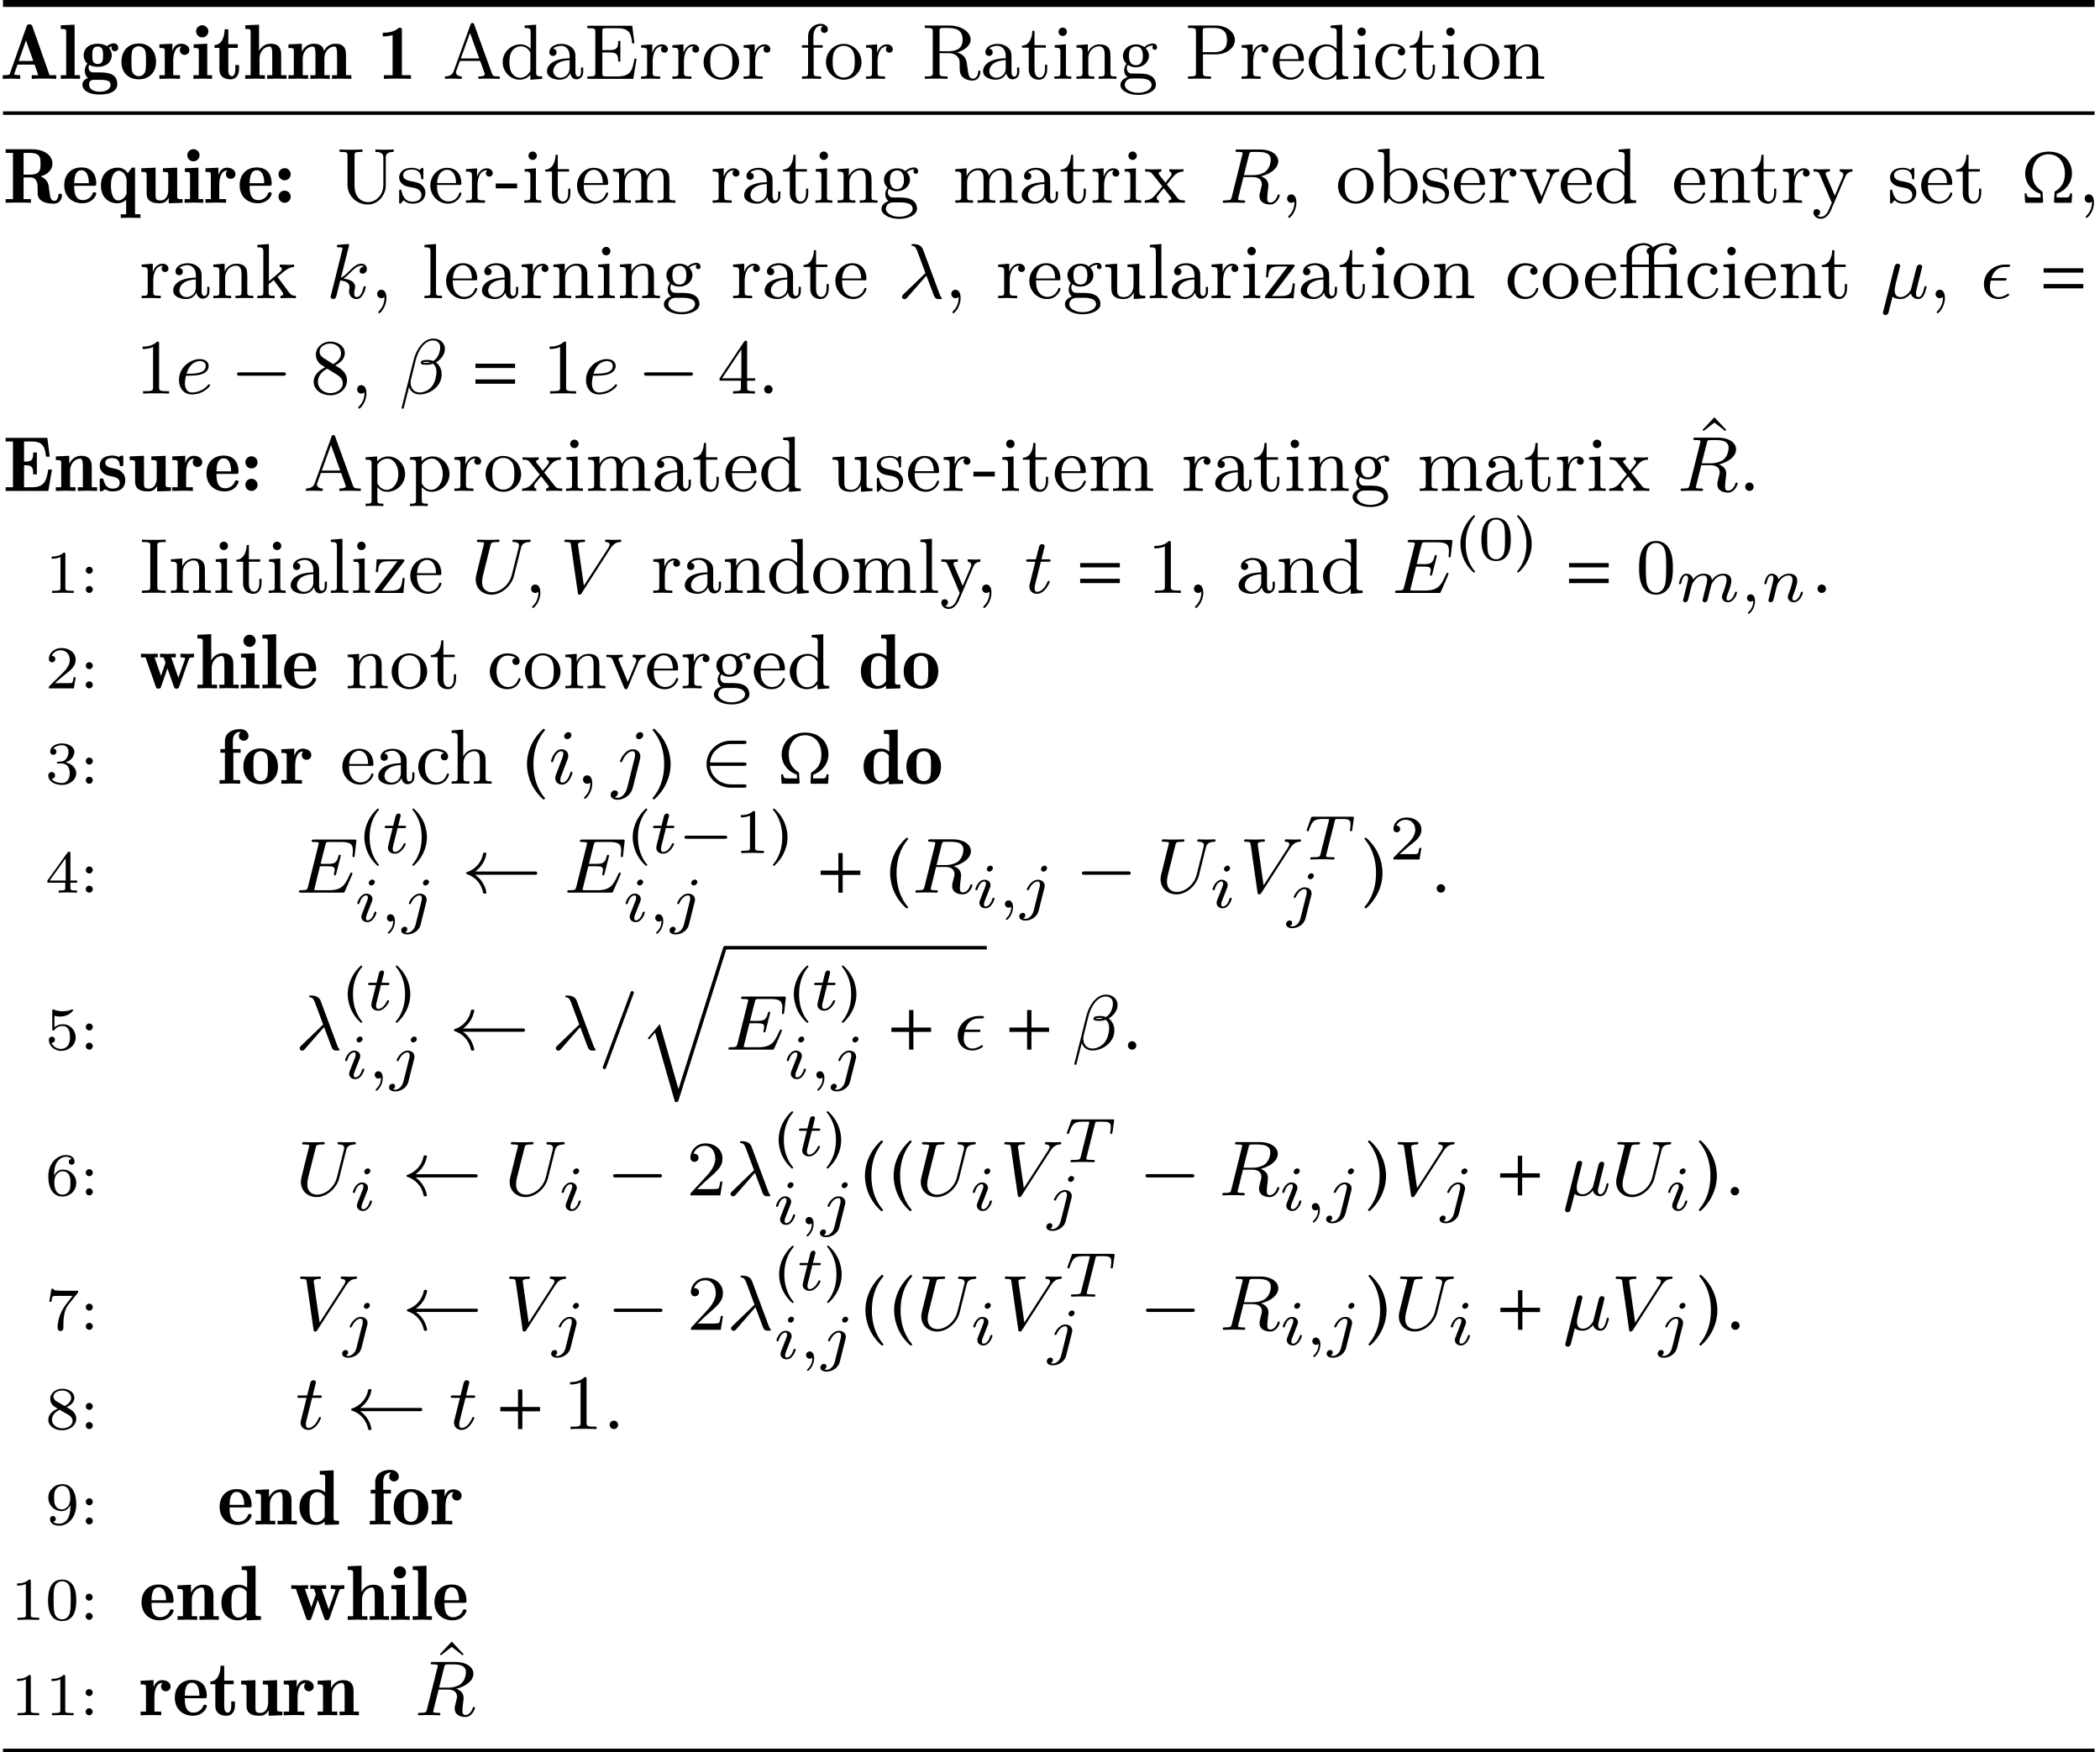 <?xml version='1.0' encoding='UTF-8'?>
<!-- This file was generated by dvisvgm 1.15.1 -->
<svg height='301.915pt' version='1.1' viewBox='-18.543 11.686 241.208 201.277' width='361.812pt' xmlns='http://www.w3.org/2000/svg' xmlns:xlink='http://www.w3.org/1999/xlink'>
<defs>
<path d='M4.082 -1.045C5.074 -1.376 5.824 -2.296 5.824 -3.368C5.824 -4.69 4.913 -5.878 3.135 -5.878C1.376 -5.878 0.447 -4.547 0.447 -3.368C0.447 -2.224 1.224 -1.376 2.189 -1.045L2.224 -0.616H1.304C0.831 -0.616 0.661 -0.59 0.616 -1.063C0.545 -1.099 0.465 -1.099 0.393 -1.063C0.393 -0.697 0.411 -0.339 0.456 0H2.358C2.457 0 2.51 -0.054 2.51 -0.134L2.439 -1.277C1.617 -1.831 1.268 -2.376 1.268 -3.377C1.268 -4.52 1.894 -5.574 3.135 -5.574C4.297 -5.574 5.011 -4.627 5.011 -3.368C5.011 -2.403 4.654 -1.751 3.832 -1.277L3.761 -0.125C3.761 -0.045 3.805 0 3.913 0H5.771C5.806 -0.304 5.833 -0.706 5.833 -1.063C5.771 -1.099 5.69 -1.099 5.601 -1.063C5.547 -0.554 5.36 -0.616 4.922 -0.616H4.056L4.082 -1.045Z' id='g1-10'/>
<use id='g35-40' transform='scale(0.811)' xlink:href='#g14-40'/>
<use id='g35-41' transform='scale(0.811)' xlink:href='#g14-41'/>
<path d='M5.108 -2.038V-2.536H3.079V-4.548H2.581V-2.536H0.552V-2.038H2.581V0H3.079V-2.038H5.108Z' id='g9-43'/>
<path d='M5.108 -2.937V-3.435H0.552V-2.937H5.108ZM5.108 -1.13V-1.629H0.552V-1.13H5.108Z' id='g9-61'/>
<path d='M0.393 -2.251C0.393 -1.849 0.429 0.214 2.287 1.822C2.376 1.804 2.448 1.742 2.474 1.67C2.18 1.331 1.134 0.098 1.134 -2.251S2.189 -5.833 2.474 -6.155C2.448 -6.244 2.385 -6.307 2.287 -6.316C1.224 -5.404 0.393 -3.913 0.393 -2.251Z' id='g14-40'/>
<path d='M2.269 -2.251C2.269 -2.653 2.233 -4.717 0.375 -6.324C0.286 -6.307 0.214 -6.244 0.188 -6.173C0.482 -5.833 1.528 -4.6 1.528 -2.251S0.473 1.331 0.188 1.653C0.214 1.742 0.277 1.804 0.375 1.813C1.438 0.902 2.269 -0.59 2.269 -2.251Z' id='g14-41'/>
<path d='M5.702 -1.818C5.702 -2 5.535 -2 5.433 -2H1.055C0.953 -2 0.785 -2 0.785 -1.818C0.785 -1.644 0.96 -1.644 1.055 -1.644H5.433C5.527 -1.644 5.702 -1.644 5.702 -1.818Z' id='g39-0'/>
<path d='M3.753 -2.32C3.753 -3.12 3.658 -3.695 3.324 -4.204C3.098 -4.538 2.647 -4.829 2.065 -4.829C0.378 -4.829 0.378 -2.844 0.378 -2.32S0.378 0.145 2.065 0.145S3.753 -1.796 3.753 -2.32ZM3.091 -2.415C3.091 -1.876 3.091 -1.338 2.996 -0.88C2.851 -0.218 2.356 -0.058 2.065 -0.058C1.731 -0.058 1.287 -0.255 1.142 -0.851C1.04 -1.28 1.04 -1.876 1.04 -2.415C1.04 -2.945 1.04 -3.498 1.149 -3.898C1.302 -4.473 1.767 -4.625 2.065 -4.625C2.458 -4.625 2.836 -4.385 2.967 -3.964C3.084 -3.571 3.091 -3.047 3.091 -2.415Z' id='g41-48'/>
<path d='M3.44 0V-0.262H3.164C2.436 -0.262 2.436 -0.356 2.436 -0.596V-4.625C2.436 -4.822 2.422 -4.829 2.218 -4.829C1.753 -4.371 1.091 -4.364 0.793 -4.364V-4.102C0.967 -4.102 1.447 -4.102 1.847 -4.305V-0.596C1.847 -0.356 1.847 -0.262 1.12 -0.262H0.844V0L2.138 -0.029L3.44 0Z' id='g41-49'/>
<path d='M3.673 -1.324H3.425C3.404 -1.164 3.331 -0.735 3.236 -0.662C3.178 -0.618 2.618 -0.618 2.516 -0.618H1.178C1.942 -1.295 2.196 -1.498 2.633 -1.84C3.171 -2.269 3.673 -2.72 3.673 -3.411C3.673 -4.291 2.902 -4.829 1.971 -4.829C1.069 -4.829 0.458 -4.196 0.458 -3.527C0.458 -3.156 0.771 -3.12 0.844 -3.12C1.018 -3.12 1.229 -3.244 1.229 -3.505C1.229 -3.636 1.178 -3.891 0.8 -3.891C1.025 -4.407 1.52 -4.567 1.862 -4.567C2.589 -4.567 2.967 -4 2.967 -3.411C2.967 -2.778 2.516 -2.276 2.284 -2.015L0.531 -0.284C0.458 -0.218 0.458 -0.204 0.458 0H3.455L3.673 -1.324Z' id='g41-50'/>
<path d='M10.162 -0.199C10.162 -0.309 10.082 -0.399 9.963 -0.399C9.813 -0.399 9.773 -0.269 9.733 -0.139L4.623 16.04L2.481 8.568L1.096 10.192L1.255 10.341L1.933 9.544L4.224 17.534C4.553 17.534 4.563 17.534 4.643 17.295L10.112 0C10.162 -0.149 10.162 -0.199 10.162 -0.199Z' id='g38-113'/>
<path d='M4.806 -1.668C4.851 -1.865 4.878 -2.044 4.878 -2.233C4.878 -2.591 4.779 -2.932 4.582 -3.21C4.483 -3.362 4.358 -3.479 4.214 -3.587C4.295 -3.631 4.376 -3.685 4.456 -3.739C4.824 -4.008 5.102 -4.385 5.2 -4.788C5.227 -4.905 5.245 -5.021 5.245 -5.129C5.245 -5.416 5.147 -5.676 4.976 -5.873C4.725 -6.169 4.34 -6.321 3.9 -6.321C2.815 -6.321 1.964 -5.102 1.659 -3.882L0.278 1.623C0.278 1.704 0.323 1.739 0.377 1.739H0.43C0.475 1.739 0.511 1.713 0.52 1.668L1.13 -0.753C1.3 -0.251 1.731 0.099 2.34 0.099C2.86 0.099 3.416 -0.072 3.9 -0.421C4.34 -0.735 4.68 -1.184 4.806 -1.668ZM4.169 -1.722C4.071 -1.309 3.873 -0.888 3.524 -0.583C3.174 -0.287 2.753 -0.126 2.349 -0.126C1.695 -0.126 1.309 -0.619 1.309 -1.255C1.309 -1.39 1.327 -1.524 1.363 -1.668L1.901 -3.838C2.179 -4.958 2.905 -6.106 3.891 -6.106C4.196 -6.106 4.456 -5.981 4.6 -5.747C4.68 -5.613 4.707 -5.461 4.707 -5.29C4.707 -5.147 4.689 -4.994 4.645 -4.842C4.564 -4.501 4.411 -4.16 4.125 -3.909C4.062 -3.847 3.99 -3.793 3.909 -3.748C3.721 -3.82 3.506 -3.865 3.282 -3.865C2.95 -3.865 2.546 -3.865 2.484 -3.604C2.475 -3.587 2.475 -3.542 2.475 -3.542C2.475 -3.309 2.86 -3.309 3.192 -3.309C3.425 -3.309 3.658 -3.353 3.891 -3.434C3.999 -3.344 4.089 -3.228 4.151 -3.102C4.241 -2.914 4.277 -2.699 4.277 -2.475C4.277 -2.233 4.232 -1.973 4.169 -1.722ZM3.587 -3.596C3.461 -3.551 3.327 -3.533 3.201 -3.533C3.004 -3.533 2.717 -3.533 2.726 -3.56C2.744 -3.64 3.049 -3.64 3.273 -3.64C3.389 -3.64 3.488 -3.622 3.587 -3.596Z' id='g18-12'/>
<path d='M3.335 -0.377C3.335 -0.448 3.291 -0.52 3.228 -0.52C3.192 -0.52 3.183 -0.511 3.129 -0.475C2.833 -0.278 2.484 -0.126 2.134 -0.126C1.596 -0.126 1.13 -0.511 1.13 -1.291C1.13 -1.435 1.157 -1.713 1.228 -2.026H2.762C2.914 -2.026 3.058 -2.026 3.058 -2.179C3.058 -2.304 2.95 -2.304 2.789 -2.304H1.3C1.533 -3.093 2.062 -3.587 2.869 -3.587H3.156C3.3 -3.587 3.452 -3.587 3.452 -3.73C3.452 -3.865 3.344 -3.865 3.174 -3.865H2.842C1.731 -3.865 0.439 -3.049 0.439 -1.623C0.439 -0.493 1.246 0.099 2.116 0.099C2.717 0.099 3.335 -0.26 3.335 -0.377Z' id='g18-15'/>
<path d='M5.057 0C5.057 -0.045 5.039 -0.063 5.003 -0.099C4.896 -0.215 4.851 -0.332 4.797 -0.484L2.887 -5.613C2.681 -6.16 2.089 -6.223 1.766 -6.223C1.686 -6.223 1.569 -6.223 1.569 -6.106C1.569 -6.016 1.641 -6.007 1.739 -5.999C2.008 -5.954 2.116 -5.703 2.251 -5.371L3.174 -2.887L0.646 -0.448C0.556 -0.359 0.484 -0.296 0.484 -0.161C0.484 0.027 0.646 0.117 0.771 0.117C0.924 0.117 1.031 -0.018 1.067 -0.054L3.282 -2.591C3.802 -1.255 4.142 -0.251 4.223 -0.134C4.402 0.099 4.474 0.099 4.743 0.099H4.949C5.012 0.09 5.057 0.063 5.057 0Z' id='g18-21'/>
<path d='M5.281 -1.282C5.281 -1.327 5.254 -1.39 5.165 -1.39C5.057 -1.39 5.048 -1.345 5.012 -1.175C4.815 -0.395 4.618 -0.126 4.34 -0.126C4.116 -0.126 4.062 -0.341 4.062 -0.538C4.062 -0.708 4.107 -0.888 4.187 -1.201L4.411 -2.125L4.618 -2.923C4.671 -3.156 4.779 -3.569 4.779 -3.604C4.779 -3.721 4.698 -3.865 4.501 -3.865C4.214 -3.865 4.151 -3.622 4.089 -3.371L3.9 -2.627L3.488 -0.995C3.479 -0.959 3.04 -0.126 2.295 -0.126C1.623 -0.126 1.623 -0.753 1.623 -0.915C1.623 -1.121 1.65 -1.282 1.748 -1.695L2.125 -3.201C2.17 -3.362 2.251 -3.667 2.251 -3.703C2.251 -3.847 2.134 -3.963 1.973 -3.963C1.686 -3.963 1.614 -3.703 1.596 -3.613L0.314 1.479C0.278 1.605 0.278 1.623 0.278 1.677C0.278 1.829 0.386 1.937 0.556 1.937C0.843 1.937 0.915 1.668 0.941 1.533L1.372 -0.17C1.605 0.018 1.964 0.099 2.26 0.099C2.582 0.099 3.013 0 3.479 -0.547C3.587 -0.072 4.008 0.099 4.313 0.099C4.573 0.099 4.797 -0.018 4.994 -0.395C5.156 -0.69 5.281 -1.246 5.281 -1.282Z' id='g18-22'/>
<path d='M1.856 -0.018C1.856 -0.574 1.659 -0.968 1.273 -0.968C0.968 -0.968 0.789 -0.735 0.789 -0.484S0.968 0 1.273 0C1.408 0 1.542 -0.045 1.632 -0.143C1.632 0.152 1.632 0.888 0.968 1.524C0.915 1.578 0.915 1.587 0.915 1.623C0.915 1.686 0.977 1.731 1.031 1.731C1.13 1.731 1.856 1.031 1.856 -0.018Z' id='g18-59'/>
<path d='M4.089 -6.528C4.089 -6.644 3.999 -6.725 3.9 -6.725C3.775 -6.725 3.739 -6.653 3.73 -6.635L0.565 1.883C0.511 2.008 0.511 2.044 0.511 2.044C0.511 2.161 0.601 2.242 0.699 2.242C0.789 2.242 0.861 2.206 0.924 2.026L4.035 -6.366C4.089 -6.492 4.089 -6.528 4.089 -6.528Z' id='g18-61'/>
<path d='M6.545 -2.197C6.545 -2.268 6.492 -2.313 6.42 -2.313S6.339 -2.304 6.241 -2.098C5.685 -0.843 5.317 -0.278 3.829 -0.278H2.457C2.331 -0.278 2.313 -0.278 2.277 -0.287C2.188 -0.296 2.161 -0.305 2.161 -0.368C2.161 -0.395 2.161 -0.412 2.206 -0.574L2.815 -3.031H3.73C4.367 -3.031 4.501 -2.923 4.501 -2.627C4.501 -2.555 4.474 -2.367 4.438 -2.224C4.42 -2.17 4.411 -2.125 4.411 -2.098C4.411 -2.098 4.411 -1.982 4.528 -1.982C4.636 -1.982 4.645 -2.044 4.68 -2.179L5.156 -4.062C5.192 -4.187 5.192 -4.205 5.192 -4.241C5.192 -4.313 5.138 -4.358 5.066 -4.358C4.967 -4.358 4.958 -4.304 4.914 -4.133C4.734 -3.425 4.456 -3.309 3.739 -3.309H2.887C3.022 -3.865 3.443 -5.568 3.488 -5.676C3.542 -5.801 3.604 -5.819 3.9 -5.819H5.218C6.339 -5.819 6.59 -5.55 6.59 -4.824C6.59 -4.546 6.545 -4.277 6.545 -4.214C6.545 -4.142 6.59 -4.08 6.671 -4.08C6.779 -4.08 6.788 -4.142 6.805 -4.304L6.994 -5.972C6.994 -6.097 6.904 -6.097 6.734 -6.097H2.116C1.946 -6.097 1.847 -6.097 1.847 -5.936C1.847 -5.819 1.937 -5.819 2.125 -5.819C2.161 -5.819 2.322 -5.819 2.466 -5.801C2.663 -5.774 2.672 -5.738 2.672 -5.658C2.672 -5.631 2.672 -5.613 2.627 -5.452L1.435 -0.681C1.354 -0.359 1.336 -0.278 0.664 -0.278C0.493 -0.278 0.395 -0.278 0.395 -0.117C0.395 0 0.484 0 0.646 0H5.38C5.541 0 5.559 0 5.586 -0.027C5.613 -0.045 5.622 -0.054 5.676 -0.17C5.783 -0.412 6.545 -2.116 6.545 -2.197Z' id='g18-69'/>
<path d='M5.918 -4.94C5.918 -4.609 5.783 -3.936 5.272 -3.551C5.057 -3.407 4.609 -3.174 3.882 -3.174H2.833L3.416 -5.496C3.47 -5.721 3.497 -5.81 3.658 -5.837C3.739 -5.846 4.035 -5.846 4.223 -5.846C4.932 -5.846 5.918 -5.846 5.918 -4.94ZM6.949 -0.852C6.949 -0.915 6.895 -0.959 6.832 -0.959C6.734 -0.959 6.725 -0.915 6.689 -0.807C6.536 -0.341 6.205 -0.027 5.873 -0.027C5.532 -0.027 5.514 -0.296 5.514 -0.556C5.514 -0.78 5.577 -1.3 5.586 -1.363C5.604 -1.506 5.649 -1.865 5.649 -2C5.649 -2.511 5.326 -2.86 4.806 -3.04C6.025 -3.353 6.779 -4.035 6.779 -4.77C6.779 -5.55 5.927 -6.124 4.734 -6.124H2.134C1.973 -6.124 1.865 -6.124 1.865 -5.963C1.865 -5.846 1.946 -5.846 2.134 -5.846C2.17 -5.846 2.331 -5.846 2.475 -5.828C2.627 -5.81 2.69 -5.792 2.69 -5.694C2.69 -5.649 2.681 -5.613 2.654 -5.514L1.444 -0.681C1.363 -0.359 1.345 -0.278 0.672 -0.278C0.502 -0.278 0.403 -0.278 0.403 -0.117C0.403 -0.018 0.475 0 0.538 0L1.103 -0.018C1.291 -0.027 1.309 -0.027 1.659 -0.027L2.233 -0.018L2.806 0C2.869 0 2.986 0 2.986 -0.161C2.986 -0.278 2.896 -0.278 2.708 -0.278C2.672 -0.278 2.511 -0.278 2.367 -0.296C2.17 -0.323 2.161 -0.359 2.161 -0.439C2.161 -0.466 2.161 -0.484 2.206 -0.646L2.78 -2.95H3.882C4.689 -2.95 4.896 -2.484 4.896 -2.143C4.896 -2.08 4.896 -2.017 4.842 -1.82C4.627 -0.995 4.627 -0.915 4.627 -0.78C4.627 0.027 5.389 0.197 5.846 0.197C6.626 0.197 6.949 -0.708 6.949 -0.852Z' id='g18-82'/>
<path d='M6.94 -6.007C6.94 -6.079 6.886 -6.124 6.814 -6.124C6.617 -6.124 6.115 -6.097 5.918 -6.097L5.461 -6.106C5.317 -6.106 5.129 -6.124 4.994 -6.124C4.958 -6.124 4.833 -6.124 4.833 -5.963C4.833 -5.846 4.94 -5.846 4.994 -5.846C5.335 -5.837 5.595 -5.756 5.595 -5.461C5.595 -5.416 5.568 -5.281 5.568 -5.281L4.761 -2.071C4.447 -0.834 3.362 -0.081 2.475 -0.081C2.017 -0.081 1.354 -0.323 1.354 -1.273C1.354 -1.506 1.39 -1.739 1.444 -1.973L2.313 -5.434C2.394 -5.774 2.421 -5.846 3.12 -5.846C3.264 -5.846 3.362 -5.846 3.362 -6.007C3.362 -6.088 3.3 -6.124 3.228 -6.124L2.663 -6.106L2.089 -6.097L1.515 -6.106L0.933 -6.124C0.879 -6.124 0.753 -6.124 0.753 -5.963C0.753 -5.846 0.843 -5.846 1.022 -5.846C1.058 -5.846 1.219 -5.846 1.363 -5.828C1.533 -5.81 1.578 -5.783 1.578 -5.694C1.578 -5.64 1.497 -5.317 1.444 -5.129L1.246 -4.34L0.699 -2.125C0.628 -1.838 0.619 -1.739 0.619 -1.542C0.619 -0.502 1.399 0.197 2.448 0.197C3.613 0.197 4.743 -0.834 5.03 -2L5.819 -5.156C5.909 -5.532 6.079 -5.819 6.779 -5.846C6.832 -5.846 6.94 -5.855 6.94 -6.007Z' id='g18-85'/>
<path d='M7.074 -6.007C7.074 -6.079 7.021 -6.124 6.958 -6.124C6.922 -6.124 6.698 -6.097 6.223 -6.097C5.936 -6.097 5.631 -6.124 5.353 -6.124C5.29 -6.124 5.192 -6.106 5.192 -5.963C5.192 -5.855 5.29 -5.846 5.317 -5.846C5.407 -5.837 5.73 -5.819 5.73 -5.559C5.73 -5.487 5.703 -5.425 5.667 -5.353S5.613 -5.245 5.577 -5.183L2.771 -0.834L2.089 -5.577C2.089 -5.658 2.152 -5.846 2.708 -5.846C2.815 -5.846 2.923 -5.846 2.923 -6.007C2.923 -6.106 2.833 -6.124 2.78 -6.124C2.618 -6.124 2.43 -6.106 2.26 -6.106L1.695 -6.097C1.533 -6.097 1.282 -6.097 1.201 -6.106L0.69 -6.124C0.655 -6.124 0.529 -6.124 0.529 -5.963C0.529 -5.846 0.628 -5.846 0.735 -5.846C1.237 -5.846 1.246 -5.765 1.282 -5.541L2.071 -0.036C2.098 0.134 2.107 0.197 2.26 0.197C2.403 0.197 2.457 0.126 2.52 0.018L5.792 -5.066C6.16 -5.64 6.474 -5.81 6.886 -5.846C6.994 -5.855 7.074 -5.864 7.074 -6.007Z' id='g18-86'/>
<path d='M3.99 -0.95C3.99 -1.004 3.927 -1.076 3.865 -1.076C3.82 -1.076 3.811 -1.067 3.73 -0.968C3.192 -0.305 2.376 -0.126 1.91 -0.126C1.273 -0.126 1.103 -0.726 1.103 -1.175C1.103 -1.175 1.103 -1.506 1.228 -2.053C1.775 -2.053 2.358 -2.053 2.833 -2.17C3.676 -2.376 3.829 -2.878 3.829 -3.183C3.829 -3.694 3.353 -3.963 2.824 -3.963C1.784 -3.963 0.421 -3.084 0.421 -1.542C0.421 -0.69 0.924 0.099 1.892 0.099C3.237 0.099 3.99 -0.834 3.99 -0.95ZM3.497 -3.183C3.497 -2.277 2.143 -2.277 1.291 -2.277C1.686 -3.694 2.681 -3.739 2.824 -3.739C3.129 -3.739 3.497 -3.596 3.497 -3.183Z' id='g18-101'/>
<path d='M2.6 -5.595C2.6 -5.792 2.457 -5.927 2.26 -5.927C2.017 -5.927 1.775 -5.694 1.775 -5.452C1.775 -5.272 1.91 -5.12 2.116 -5.12C2.358 -5.12 2.6 -5.344 2.6 -5.595ZM2.726 -1.282C2.726 -1.327 2.699 -1.39 2.609 -1.39C2.511 -1.39 2.502 -1.345 2.466 -1.228C2.251 -0.493 1.883 -0.126 1.542 -0.126C1.399 -0.126 1.327 -0.197 1.327 -0.421C1.327 -0.637 1.399 -0.834 1.47 -1.004C1.632 -1.435 1.632 -1.453 1.748 -1.731L2.179 -2.878C2.242 -3.04 2.242 -3.129 2.242 -3.21C2.242 -3.721 1.838 -3.963 1.479 -3.963C0.61 -3.963 0.26 -2.681 0.26 -2.582C0.26 -2.502 0.323 -2.475 0.386 -2.475C0.484 -2.475 0.493 -2.529 0.529 -2.645C0.717 -3.282 1.058 -3.739 1.453 -3.739C1.542 -3.739 1.668 -3.721 1.668 -3.452C1.668 -3.228 1.578 -2.995 1.497 -2.789L0.861 -1.13C0.798 -0.959 0.744 -0.816 0.744 -0.655C0.744 -0.233 1.058 0.099 1.515 0.099C2.385 0.099 2.726 -1.193 2.726 -1.282Z' id='g18-105'/>
<path d='M3.622 -5.595C3.622 -5.765 3.497 -5.927 3.282 -5.927C3.049 -5.927 2.798 -5.721 2.798 -5.452C2.798 -5.227 2.968 -5.12 3.129 -5.12C3.407 -5.12 3.622 -5.38 3.622 -5.595ZM3.255 -2.842C3.291 -2.986 3.291 -3.129 3.291 -3.129C3.291 -3.622 2.923 -3.963 2.421 -3.963C1.488 -3.963 0.959 -2.681 0.959 -2.582C0.959 -2.502 1.022 -2.475 1.085 -2.475C1.175 -2.475 1.184 -2.502 1.255 -2.672C1.506 -3.246 1.937 -3.739 2.403 -3.739C2.672 -3.739 2.681 -3.488 2.681 -3.327C2.681 -3.327 2.681 -3.147 2.654 -3.04L1.793 0.412C1.605 1.175 1.13 1.614 0.681 1.614C0.493 1.614 0.466 1.596 0.359 1.56C0.529 1.497 0.717 1.309 0.717 1.085C0.717 0.888 0.565 0.762 0.377 0.762C0.126 0.762 -0.117 0.968 -0.117 1.273C-0.117 1.659 0.278 1.838 0.69 1.838C1.336 1.838 2.197 1.363 2.421 0.475L3.255 -2.842Z' id='g18-106'/>
<path d='M4.528 -1.282C4.528 -1.327 4.501 -1.39 4.411 -1.39C4.313 -1.39 4.295 -1.345 4.25 -1.184C4.133 -0.726 3.909 -0.126 3.488 -0.126C3.228 -0.126 3.201 -0.359 3.201 -0.556C3.201 -0.78 3.255 -1.013 3.264 -1.031C3.282 -1.085 3.3 -1.193 3.3 -1.3C3.3 -1.928 2.645 -2.17 1.955 -2.251C2.224 -2.421 2.421 -2.609 2.708 -2.896C3.165 -3.353 3.542 -3.739 4.017 -3.739C4.125 -3.739 4.241 -3.712 4.313 -3.631C3.909 -3.596 3.811 -3.264 3.811 -3.138C3.811 -2.968 3.936 -2.815 4.16 -2.815C4.367 -2.815 4.654 -2.977 4.654 -3.371C4.654 -3.667 4.438 -3.963 4.017 -3.963C3.47 -3.963 3.031 -3.524 2.654 -3.138C2.224 -2.717 2.008 -2.502 1.677 -2.358L2.573 -5.918C2.609 -6.043 2.609 -6.061 2.609 -6.097C2.609 -6.178 2.555 -6.223 2.475 -6.223C2.349 -6.223 1.56 -6.151 1.381 -6.133C1.291 -6.124 1.193 -6.115 1.193 -5.963C1.193 -5.846 1.291 -5.846 1.435 -5.846C1.856 -5.846 1.856 -5.783 1.856 -5.703C1.856 -5.667 1.856 -5.649 1.811 -5.487L0.529 -0.332C0.493 -0.206 0.493 -0.188 0.493 -0.161C0.493 -0.018 0.61 0.099 0.771 0.099C1.067 0.099 1.13 -0.161 1.175 -0.341L1.596 -2.035C2.206 -1.982 2.663 -1.739 2.663 -1.291C2.663 -1.237 2.663 -1.201 2.636 -1.067C2.627 -1.031 2.6 -0.906 2.6 -0.807C2.6 -0.278 2.968 0.099 3.461 0.099C3.802 0.099 4.017 -0.108 4.178 -0.368C4.402 -0.708 4.528 -1.246 4.528 -1.282Z' id='g18-107'/>
<path d='M2.923 -1.282C2.923 -1.327 2.896 -1.39 2.806 -1.39S2.708 -1.363 2.645 -1.21C2.367 -0.565 1.919 -0.126 1.479 -0.126C1.3 -0.126 1.193 -0.242 1.193 -0.538C1.193 -0.735 1.219 -0.843 1.255 -0.977L1.91 -3.587H2.762C2.923 -3.587 3.031 -3.587 3.031 -3.748C3.031 -3.865 2.941 -3.865 2.78 -3.865H1.982L2.349 -5.353C2.349 -5.496 2.233 -5.613 2.071 -5.613C1.784 -5.613 1.713 -5.353 1.695 -5.263L1.336 -3.865H0.493C0.323 -3.865 0.215 -3.865 0.215 -3.703C0.215 -3.587 0.314 -3.587 0.475 -3.587H1.273L0.664 -1.148C0.592 -0.879 0.592 -0.861 0.592 -0.735C0.592 -0.206 0.995 0.099 1.462 0.099C2.394 0.099 2.923 -1.193 2.923 -1.282Z' id='g18-116'/>
<path d='M6.384 -2.242C6.384 -2.439 6.214 -2.439 6.07 -2.439H1.085C0.959 -2.439 0.771 -2.439 0.771 -2.251C0.771 -2.053 0.941 -2.053 1.085 -2.053H6.07C6.196 -2.053 6.384 -2.053 6.384 -2.242Z' id='g17-0'/>
<path d='M8.688 -2.242C8.688 -2.34 8.626 -2.43 8.491 -2.43H1.56C2.242 -2.914 2.708 -3.64 2.851 -4.465C2.851 -4.546 2.806 -4.591 2.744 -4.591H2.582C2.529 -4.591 2.484 -4.555 2.475 -4.501C2.295 -3.488 1.569 -2.663 0.592 -2.349C0.547 -2.331 0.511 -2.286 0.511 -2.242S0.547 -2.152 0.592 -2.134C1.569 -1.82 2.295 -0.995 2.475 0.018C2.484 0.072 2.529 0.108 2.582 0.108H2.744C2.806 0.108 2.851 0.063 2.851 -0.018C2.708 -0.843 2.242 -1.569 1.56 -2.053H8.491C8.626 -2.053 8.688 -2.143 8.688 -2.242Z' id='g17-32'/>
<path d='M5.362 0.269C5.362 0.072 5.192 0.072 5.048 0.072H3.604C2.313 0.072 1.282 -0.825 1.166 -2.053H5.048C5.174 -2.053 5.362 -2.053 5.362 -2.242C5.362 -2.439 5.192 -2.439 5.048 -2.439H1.166C1.282 -3.685 2.349 -4.564 3.596 -4.564H5.048C5.174 -4.564 5.362 -4.564 5.362 -4.752C5.362 -4.949 5.192 -4.949 5.048 -4.949H3.56C2.08 -4.949 0.771 -3.784 0.771 -2.251C0.771 -0.699 2.08 0.457 3.569 0.457H5.048C5.174 0.457 5.362 0.457 5.362 0.269Z' id='g17-50'/>
<path d='M1.738 -0.044C1.738 -0.495 1.564 -0.836 1.229 -0.836C0.989 -0.836 0.815 -0.647 0.815 -0.422C0.815 -0.189 0.982 0 1.236 0C1.411 0 1.535 -0.116 1.535 -0.116C1.535 0.284 1.462 0.749 0.967 1.215C0.938 1.244 0.916 1.265 0.916 1.302C0.916 1.353 0.975 1.404 1.018 1.404C1.12 1.404 1.738 0.822 1.738 -0.044Z' id='g40-59'/>
<path d='M5.549 -3.425L5.745 -4.815C5.745 -4.916 5.658 -4.916 5.527 -4.916H1.055C0.873 -4.916 0.858 -4.916 0.807 -4.764L0.349 -3.476C0.342 -3.447 0.313 -3.382 0.313 -3.345C0.313 -3.316 0.327 -3.244 0.436 -3.244C0.531 -3.244 0.545 -3.28 0.589 -3.418C1.011 -4.582 1.251 -4.655 2.356 -4.655H2.662C2.88 -4.655 2.887 -4.647 2.887 -4.582C2.887 -4.582 2.887 -4.538 2.858 -4.429L1.898 -0.604C1.833 -0.335 1.811 -0.262 1.047 -0.262C0.785 -0.262 0.72 -0.262 0.72 -0.102C0.72 -0.08 0.735 0 0.844 0C1.047 0 1.265 -0.022 1.469 -0.022L2.095 -0.029L2.749 -0.022C2.945 -0.015 3.164 0 3.36 0C3.418 0 3.527 0 3.527 -0.16C3.527 -0.262 3.455 -0.262 3.229 -0.262C3.091 -0.262 2.945 -0.269 2.807 -0.276C2.56 -0.298 2.545 -0.327 2.545 -0.415C2.545 -0.465 2.545 -0.48 2.575 -0.582L3.535 -4.4C3.585 -4.611 3.6 -4.633 3.76 -4.647C3.796 -4.655 4.051 -4.655 4.196 -4.655C4.64 -4.655 4.829 -4.655 5.011 -4.596C5.338 -4.495 5.353 -4.284 5.353 -4.022C5.353 -3.905 5.353 -3.811 5.302 -3.433L5.287 -3.353C5.287 -3.28 5.338 -3.244 5.411 -3.244C5.52 -3.244 5.535 -3.309 5.549 -3.425Z' id='g40-84'/>
<path d='M2.356 -4.545C2.356 -4.662 2.269 -4.822 2.065 -4.822C1.869 -4.822 1.658 -4.633 1.658 -4.422C1.658 -4.298 1.753 -4.145 1.949 -4.145C2.16 -4.145 2.356 -4.349 2.356 -4.545ZM2.545 -1.04C2.545 -1.135 2.451 -1.135 2.429 -1.135C2.327 -1.135 2.32 -1.091 2.291 -1.011C2.124 -0.429 1.804 -0.131 1.52 -0.131C1.375 -0.131 1.338 -0.225 1.338 -0.385C1.338 -0.553 1.389 -0.691 1.455 -0.851L1.687 -1.433L2.044 -2.356C2.065 -2.429 2.087 -2.516 2.087 -2.589C2.087 -2.931 1.796 -3.207 1.396 -3.207C0.676 -3.207 0.342 -2.218 0.342 -2.095C0.342 -2 0.444 -2 0.465 -2C0.567 -2 0.575 -2.036 0.596 -2.116C0.785 -2.742 1.105 -3.004 1.375 -3.004C1.491 -3.004 1.556 -2.945 1.556 -2.749C1.556 -2.582 1.513 -2.473 1.331 -2.022L0.873 -0.851C0.844 -0.756 0.807 -0.669 0.807 -0.545C0.807 -0.204 1.098 0.073 1.498 0.073C2.225 0.073 2.545 -0.931 2.545 -1.04Z' id='g40-105'/>
<path d='M3.193 -4.545C3.193 -4.669 3.098 -4.822 2.902 -4.822C2.691 -4.822 2.495 -4.618 2.495 -4.422C2.495 -4.305 2.582 -4.145 2.785 -4.145C2.982 -4.145 3.193 -4.335 3.193 -4.545ZM2.887 -2.269C2.909 -2.349 2.924 -2.415 2.924 -2.524C2.924 -2.924 2.582 -3.207 2.145 -3.207C1.338 -3.207 0.873 -2.196 0.873 -2.095C0.873 -2 0.975 -2 0.996 -2C1.084 -2 1.091 -2.022 1.142 -2.131C1.324 -2.553 1.702 -3.004 2.124 -3.004C2.305 -3.004 2.371 -2.88 2.371 -2.647C2.371 -2.567 2.356 -2.465 2.349 -2.429L1.651 0.356C1.527 0.858 1.142 1.28 0.713 1.28C0.618 1.28 0.531 1.265 0.451 1.236C0.64 1.149 0.698 0.975 0.698 0.865C0.698 0.691 0.56 0.596 0.415 0.596C0.189 0.596 0 0.793 0 1.025C0 1.302 0.284 1.484 0.72 1.484S2.007 1.222 2.233 0.335L2.887 -2.269Z' id='g40-106'/>
<path d='M7.018 -1.04C7.018 -1.135 6.924 -1.135 6.902 -1.135C6.8 -1.135 6.793 -1.091 6.764 -1.011C6.596 -0.429 6.284 -0.131 5.993 -0.131C5.84 -0.131 5.811 -0.233 5.811 -0.385C5.811 -0.553 5.847 -0.647 5.978 -0.975C6.065 -1.2 6.364 -1.971 6.364 -2.378C6.364 -2.495 6.364 -2.8 6.095 -3.011C5.971 -3.105 5.76 -3.207 5.418 -3.207C4.764 -3.207 4.364 -2.778 4.131 -2.473C4.073 -3.091 3.556 -3.207 3.185 -3.207C2.582 -3.207 2.175 -2.836 1.956 -2.545C1.905 -3.047 1.476 -3.207 1.178 -3.207C0.865 -3.207 0.698 -2.982 0.604 -2.815C0.444 -2.545 0.342 -2.131 0.342 -2.095C0.342 -2 0.444 -2 0.465 -2C0.567 -2 0.575 -2.022 0.625 -2.218C0.735 -2.647 0.873 -3.004 1.156 -3.004C1.345 -3.004 1.396 -2.844 1.396 -2.647C1.396 -2.509 1.331 -2.24 1.28 -2.044L1.12 -1.389L0.887 -0.458C0.858 -0.364 0.815 -0.182 0.815 -0.16C0.815 0 0.945 0.073 1.062 0.073C1.193 0.073 1.309 -0.022 1.345 -0.087S1.44 -0.385 1.476 -0.538L1.636 -1.193C1.68 -1.353 1.724 -1.513 1.76 -1.68C1.84 -1.978 1.855 -2.036 2.065 -2.335C2.269 -2.625 2.611 -3.004 3.156 -3.004C3.578 -3.004 3.585 -2.633 3.585 -2.495C3.585 -2.313 3.564 -2.218 3.462 -1.811L3.156 -0.589C3.12 -0.444 3.055 -0.196 3.055 -0.16C3.055 0 3.185 0.073 3.302 0.073C3.433 0.073 3.549 -0.022 3.585 -0.087S3.68 -0.385 3.716 -0.538L3.876 -1.193C3.92 -1.353 3.964 -1.513 4 -1.68C4.08 -1.993 4.08 -2.007 4.225 -2.233C4.458 -2.589 4.822 -3.004 5.389 -3.004C5.796 -3.004 5.818 -2.669 5.818 -2.495C5.818 -2.058 5.505 -1.251 5.389 -0.945C5.309 -0.742 5.28 -0.676 5.28 -0.553C5.28 -0.167 5.6 0.073 5.971 0.073C6.698 0.073 7.018 -0.931 7.018 -1.04Z' id='g40-109'/>
<path d='M4.785 -1.04C4.785 -1.135 4.691 -1.135 4.669 -1.135C4.567 -1.135 4.56 -1.091 4.531 -1.011C4.364 -0.429 4.051 -0.131 3.76 -0.131C3.607 -0.131 3.578 -0.233 3.578 -0.385C3.578 -0.553 3.615 -0.647 3.745 -0.975C3.833 -1.2 4.131 -1.971 4.131 -2.378C4.131 -3.084 3.571 -3.207 3.185 -3.207C2.582 -3.207 2.175 -2.836 1.956 -2.545C1.905 -3.047 1.476 -3.207 1.178 -3.207C0.865 -3.207 0.698 -2.982 0.604 -2.815C0.444 -2.545 0.342 -2.131 0.342 -2.095C0.342 -2 0.444 -2 0.465 -2C0.567 -2 0.575 -2.022 0.625 -2.218C0.735 -2.647 0.873 -3.004 1.156 -3.004C1.345 -3.004 1.396 -2.844 1.396 -2.647C1.396 -2.509 1.331 -2.24 1.28 -2.044L1.12 -1.389L0.887 -0.458C0.858 -0.364 0.815 -0.182 0.815 -0.16C0.815 0 0.945 0.073 1.062 0.073C1.193 0.073 1.309 -0.022 1.345 -0.087S1.44 -0.385 1.476 -0.538L1.636 -1.193C1.68 -1.353 1.724 -1.513 1.76 -1.68C1.84 -1.978 1.855 -2.036 2.065 -2.335C2.269 -2.625 2.611 -3.004 3.156 -3.004C3.578 -3.004 3.585 -2.633 3.585 -2.495C3.585 -2.058 3.273 -1.251 3.156 -0.945C3.076 -0.742 3.047 -0.676 3.047 -0.553C3.047 -0.167 3.367 0.073 3.738 0.073C4.465 0.073 4.785 -0.931 4.785 -1.04Z' id='g40-110'/>
<path d='M2.72 -1.04C2.72 -1.135 2.625 -1.135 2.604 -1.135C2.516 -1.135 2.509 -1.12 2.451 -0.996C2.247 -0.538 1.876 -0.131 1.476 -0.131C1.324 -0.131 1.222 -0.225 1.222 -0.487C1.222 -0.56 1.251 -0.713 1.265 -0.785L1.789 -2.873H2.531C2.669 -2.873 2.764 -2.873 2.764 -3.033C2.764 -3.135 2.669 -3.135 2.545 -3.135H1.855L2.124 -4.211C2.131 -4.247 2.145 -4.284 2.145 -4.313C2.145 -4.444 2.044 -4.545 1.898 -4.545C1.716 -4.545 1.607 -4.422 1.556 -4.233C1.505 -4.051 1.6 -4.4 1.28 -3.135H0.538C0.4 -3.135 0.305 -3.135 0.305 -2.975C0.305 -2.873 0.393 -2.873 0.524 -2.873H1.215L0.785 -1.156C0.742 -0.975 0.676 -0.713 0.676 -0.618C0.676 -0.189 1.04 0.073 1.455 0.073C2.262 0.073 2.72 -0.945 2.72 -1.04Z' id='g40-116'/>
<path d='M4.241 -2.869C4.241 -3.47 4.214 -4.241 3.9 -4.914C3.506 -5.756 2.824 -5.972 2.304 -5.972C1.766 -5.972 1.085 -5.756 0.69 -4.896C0.403 -4.277 0.359 -3.551 0.359 -2.869C0.359 -2.286 0.377 -1.417 0.762 -0.708C1.184 0.054 1.883 0.197 2.295 0.197C2.878 0.197 3.542 -0.054 3.918 -0.879C4.187 -1.479 4.241 -2.152 4.241 -2.869ZM3.47 -2.977C3.47 -2.421 3.47 -1.668 3.38 -1.139C3.192 -0.117 2.529 -0.027 2.304 -0.027C2.035 -0.027 1.39 -0.152 1.219 -1.166C1.13 -1.695 1.13 -2.466 1.13 -2.977C1.13 -3.587 1.13 -4.295 1.237 -4.788C1.417 -5.586 1.991 -5.747 2.295 -5.747C2.636 -5.747 3.201 -5.568 3.371 -4.734C3.47 -4.241 3.47 -3.542 3.47 -2.977Z' id='g19-48'/>
<path d='M3.873 0V-0.278H3.587C2.753 -0.278 2.726 -0.386 2.726 -0.717V-5.73C2.726 -5.954 2.717 -5.972 2.493 -5.972C1.937 -5.398 1.112 -5.398 0.834 -5.398V-5.12C1.004 -5.12 1.551 -5.12 2.035 -5.353V-0.717C2.035 -0.386 2.008 -0.278 1.175 -0.278H0.888V0C1.21 -0.027 2.008 -0.027 2.376 -0.027S3.551 -0.027 3.873 0Z' id='g19-49'/>
<path d='M4.142 -1.587H3.891C3.873 -1.47 3.802 -0.941 3.685 -0.798C3.631 -0.717 3.013 -0.717 2.833 -0.717H1.237L2.125 -1.56C3.596 -2.833 4.142 -3.309 4.142 -4.223C4.142 -5.254 3.291 -5.972 2.188 -5.972C1.157 -5.972 0.457 -5.156 0.457 -4.34C0.457 -3.891 0.843 -3.847 0.924 -3.847C1.121 -3.847 1.39 -3.99 1.39 -4.313C1.39 -4.582 1.201 -4.779 0.924 -4.779C0.879 -4.779 0.852 -4.779 0.816 -4.77C1.031 -5.407 1.605 -5.694 2.089 -5.694C3.004 -5.694 3.318 -4.842 3.318 -4.223C3.318 -3.309 2.627 -2.564 2.197 -2.098L0.556 -0.323C0.457 -0.224 0.457 -0.206 0.457 0H3.891L4.142 -1.587Z' id='g19-50'/>
<path d='M4.34 -1.479V-1.757H3.425V-5.828C3.425 -6.007 3.425 -6.07 3.255 -6.07C3.147 -6.07 3.138 -6.061 3.058 -5.936L0.26 -1.757V-1.479H2.708V-0.708C2.708 -0.377 2.681 -0.278 2.008 -0.278H1.811V0C2.376 -0.027 3.004 -0.027 3.067 -0.027C3.111 -0.027 3.757 -0.027 4.322 0V-0.278H4.125C3.452 -0.278 3.425 -0.377 3.425 -0.708V-1.479H4.34ZM2.762 -1.757H0.547L2.762 -5.075V-1.757Z' id='g19-52'/>
<path d='M4.214 -1.506C4.214 -2.376 3.551 -2.806 3.327 -2.95C3.228 -3.022 2.968 -3.183 2.86 -3.246C3.309 -3.461 3.963 -3.909 3.963 -4.636C3.963 -5.478 3.12 -5.972 2.313 -5.972C1.372 -5.972 0.637 -5.299 0.637 -4.474C0.637 -4.133 0.762 -3.811 0.977 -3.551C1.13 -3.38 1.184 -3.344 1.704 -3.013C0.915 -2.636 0.386 -2.089 0.386 -1.354C0.386 -0.403 1.327 0.197 2.295 0.197C3.335 0.197 4.214 -0.538 4.214 -1.506ZM3.533 -4.636C3.533 -4.008 2.995 -3.596 2.636 -3.389L1.542 -4.071C1.273 -4.241 1.067 -4.483 1.067 -4.815C1.067 -5.398 1.695 -5.747 2.286 -5.747C2.977 -5.747 3.533 -5.263 3.533 -4.636ZM3.73 -1.193C3.73 -0.484 3.013 -0.054 2.304 -0.054C1.524 -0.054 0.87 -0.61 0.87 -1.354C0.87 -2 1.318 -2.537 1.946 -2.86L3.075 -2.161C3.282 -2.026 3.73 -1.739 3.73 -1.193Z' id='g19-56'/>
<path d='M3.667 -4.743L2.304 -6.196L0.941 -4.743L1.058 -4.618L2.304 -5.586L3.551 -4.618L3.667 -4.743Z' id='g19-94'/>
<path d='M3.599 -2.225C3.599 -2.992 3.508 -3.543 3.187 -4.031C2.971 -4.352 2.538 -4.631 1.981 -4.631C0.363 -4.631 0.363 -2.727 0.363 -2.225S0.363 0.139 1.981 0.139S3.599 -1.723 3.599 -2.225ZM2.964 -2.315C2.964 -1.799 2.964 -1.283 2.873 -0.844C2.734 -0.209 2.26 -0.056 1.981 -0.056C1.66 -0.056 1.234 -0.244 1.095 -0.816C0.997 -1.227 0.997 -1.799 0.997 -2.315C0.997 -2.824 0.997 -3.354 1.102 -3.738C1.248 -4.289 1.695 -4.435 1.981 -4.435C2.357 -4.435 2.72 -4.205 2.845 -3.801C2.957 -3.424 2.964 -2.922 2.964 -2.315Z' id='g42-48'/>
<path d='M3.299 0V-0.251H3.034C2.336 -0.251 2.336 -0.342 2.336 -0.572V-4.435C2.336 -4.624 2.322 -4.631 2.127 -4.631C1.681 -4.191 1.046 -4.184 0.76 -4.184V-3.933C0.928 -3.933 1.388 -3.933 1.771 -4.129V-0.572C1.771 -0.342 1.771 -0.251 1.074 -0.251H0.809V0L2.05 -0.028L3.299 0Z' id='g42-49'/>
<path d='M3.522 -1.269H3.285C3.264 -1.116 3.194 -0.704 3.103 -0.635C3.048 -0.593 2.511 -0.593 2.413 -0.593H1.13C1.862 -1.241 2.106 -1.437 2.525 -1.764C3.041 -2.176 3.522 -2.608 3.522 -3.271C3.522 -4.115 2.783 -4.631 1.89 -4.631C1.025 -4.631 0.439 -4.024 0.439 -3.382C0.439 -3.027 0.739 -2.992 0.809 -2.992C0.976 -2.992 1.179 -3.11 1.179 -3.361C1.179 -3.487 1.13 -3.731 0.767 -3.731C0.983 -4.226 1.458 -4.38 1.785 -4.38C2.483 -4.38 2.845 -3.836 2.845 -3.271C2.845 -2.664 2.413 -2.183 2.19 -1.932L0.509 -0.272C0.439 -0.209 0.439 -0.195 0.439 0H3.313L3.522 -1.269Z' id='g42-50'/>
<path d='M3.585 -1.206C3.585 -1.75 3.138 -2.294 2.371 -2.455C3.103 -2.72 3.368 -3.243 3.368 -3.668C3.368 -4.219 2.734 -4.631 1.96 -4.631S0.593 -4.254 0.593 -3.696C0.593 -3.459 0.746 -3.327 0.955 -3.327C1.172 -3.327 1.311 -3.487 1.311 -3.682C1.311 -3.884 1.172 -4.031 0.955 -4.045C1.2 -4.352 1.681 -4.428 1.939 -4.428C2.253 -4.428 2.692 -4.275 2.692 -3.668C2.692 -3.375 2.594 -3.055 2.413 -2.838C2.183 -2.573 1.988 -2.559 1.639 -2.538C1.465 -2.525 1.451 -2.525 1.416 -2.518C1.416 -2.518 1.346 -2.504 1.346 -2.427C1.346 -2.329 1.409 -2.329 1.527 -2.329H1.904C2.448 -2.329 2.838 -1.953 2.838 -1.206C2.838 -0.342 2.336 -0.084 1.932 -0.084C1.653 -0.084 1.039 -0.16 0.746 -0.572C1.074 -0.586 1.151 -0.816 1.151 -0.962C1.151 -1.186 0.983 -1.346 0.767 -1.346C0.572 -1.346 0.377 -1.227 0.377 -0.941C0.377 -0.286 1.102 0.139 1.946 0.139C2.915 0.139 3.585 -0.509 3.585 -1.206Z' id='g42-51'/>
<path d='M3.689 -1.144V-1.395H2.915V-4.505C2.915 -4.652 2.915 -4.7 2.762 -4.7C2.678 -4.7 2.65 -4.7 2.58 -4.603L0.272 -1.395V-1.144H2.322V-0.572C2.322 -0.335 2.322 -0.251 1.757 -0.251H1.569V0L2.615 -0.028L3.668 0V-0.251H3.48C2.915 -0.251 2.915 -0.335 2.915 -0.572V-1.144H3.689ZM2.371 -1.395H0.53L2.371 -3.947V-1.395Z' id='g42-52'/>
<path d='M3.522 -1.402C3.522 -2.19 2.922 -2.915 2.057 -2.915C1.75 -2.915 1.388 -2.838 1.081 -2.573V-3.891C1.437 -3.801 1.646 -3.801 1.757 -3.801C2.678 -3.801 3.222 -4.428 3.222 -4.533C3.222 -4.61 3.173 -4.631 3.138 -4.631C3.138 -4.631 3.11 -4.631 3.082 -4.61C2.915 -4.547 2.545 -4.407 2.029 -4.407C1.834 -4.407 1.465 -4.421 1.011 -4.596C0.941 -4.631 0.921 -4.631 0.921 -4.631C0.83 -4.631 0.83 -4.554 0.83 -4.442V-2.385C0.83 -2.267 0.83 -2.183 0.941 -2.183C1.004 -2.183 1.011 -2.197 1.081 -2.28C1.381 -2.664 1.806 -2.72 2.05 -2.72C2.469 -2.72 2.657 -2.385 2.692 -2.329C2.817 -2.099 2.859 -1.834 2.859 -1.43C2.859 -1.22 2.859 -0.809 2.65 -0.502C2.476 -0.251 2.176 -0.084 1.834 -0.084C1.381 -0.084 0.914 -0.335 0.739 -0.795C1.004 -0.774 1.137 -0.948 1.137 -1.137C1.137 -1.437 0.879 -1.492 0.788 -1.492C0.788 -1.492 0.439 -1.492 0.439 -1.116C0.439 -0.488 1.011 0.139 1.848 0.139C2.741 0.139 3.522 -0.523 3.522 -1.402Z' id='g42-53'/>
<path d='M3.585 -1.423C3.585 -2.308 2.88 -2.964 2.064 -2.964C1.506 -2.964 1.2 -2.594 1.046 -2.28C1.046 -2.852 1.095 -3.368 1.36 -3.794C1.597 -4.17 1.974 -4.428 2.42 -4.428C2.629 -4.428 2.908 -4.373 3.048 -4.184C2.873 -4.17 2.727 -4.052 2.727 -3.85C2.727 -3.675 2.845 -3.522 3.055 -3.522S3.389 -3.661 3.389 -3.864C3.389 -4.268 3.096 -4.631 2.406 -4.631C1.402 -4.631 0.377 -3.71 0.377 -2.211C0.377 -0.404 1.227 0.139 1.995 0.139C2.845 0.139 3.585 -0.509 3.585 -1.423ZM2.915 -1.423C2.915 -1.025 2.915 -0.732 2.727 -0.46C2.559 -0.216 2.336 -0.084 1.995 -0.084C1.646 -0.084 1.374 -0.286 1.227 -0.593C1.123 -0.802 1.067 -1.151 1.067 -1.569C1.067 -2.246 1.471 -2.769 2.029 -2.769C2.35 -2.769 2.566 -2.643 2.741 -2.385C2.908 -2.12 2.915 -1.827 2.915 -1.423Z' id='g42-54'/>
<path d='M3.801 -4.491H1.974C1.695 -4.491 1.618 -4.498 1.367 -4.519C1.004 -4.547 0.99 -4.596 0.969 -4.714H0.732L0.488 -3.222H0.725C0.739 -3.327 0.809 -3.787 0.921 -3.857C0.976 -3.898 1.541 -3.898 1.646 -3.898H3.166L2.441 -2.978C1.527 -1.778 1.444 -0.669 1.444 -0.258C1.444 -0.181 1.444 0.139 1.771 0.139C2.106 0.139 2.106 -0.174 2.106 -0.265V-0.544C2.106 -1.897 2.385 -2.518 2.685 -2.894L3.731 -4.212C3.801 -4.296 3.801 -4.31 3.801 -4.491Z' id='g42-55'/>
<path d='M3.585 -1.179C3.585 -1.639 3.313 -2.029 2.908 -2.267L2.476 -2.518C3.02 -2.783 3.368 -3.11 3.368 -3.592C3.368 -4.268 2.664 -4.631 1.988 -4.631C1.22 -4.631 0.593 -4.129 0.593 -3.466C0.593 -3.138 0.746 -2.901 0.872 -2.762C0.997 -2.615 1.046 -2.587 1.458 -2.343C1.067 -2.176 0.377 -1.799 0.377 -1.067C0.377 -0.293 1.179 0.139 1.974 0.139C2.859 0.139 3.585 -0.425 3.585 -1.179ZM2.999 -3.592C2.999 -2.971 2.26 -2.657 2.26 -2.657S2.232 -2.664 2.183 -2.692L1.339 -3.18C1.158 -3.285 0.962 -3.473 0.962 -3.731C0.962 -4.17 1.471 -4.428 1.974 -4.428C2.518 -4.428 2.999 -4.087 2.999 -3.592ZM3.166 -0.934C3.166 -0.411 2.587 -0.084 1.988 -0.084C1.346 -0.084 0.795 -0.495 0.795 -1.067C0.795 -1.583 1.179 -1.981 1.681 -2.211C2.071 -1.988 2.085 -1.988 2.636 -1.66C2.817 -1.555 3.166 -1.346 3.166 -0.934Z' id='g42-56'/>
<path d='M3.585 -2.294C3.585 -4.024 2.817 -4.631 2.001 -4.631C1.771 -4.631 1.29 -4.596 0.893 -4.205C0.656 -3.975 0.377 -3.703 0.377 -3.075C0.377 -2.19 1.081 -1.534 1.897 -1.534C2.455 -1.534 2.755 -1.904 2.915 -2.218V-2.078C2.915 -0.349 2.057 -0.084 1.639 -0.084C1.485 -0.084 1.116 -0.098 0.928 -0.314C1.213 -0.342 1.234 -0.579 1.234 -0.642C1.234 -0.816 1.116 -0.969 0.907 -0.969S0.572 -0.83 0.572 -0.628C0.572 -0.153 0.969 0.139 1.646 0.139C2.643 0.139 3.585 -0.802 3.585 -2.294ZM2.894 -2.999C2.894 -2.092 2.371 -1.73 1.932 -1.73C1.66 -1.73 1.402 -1.82 1.206 -2.141C1.046 -2.399 1.046 -2.692 1.046 -3.075C1.046 -3.48 1.046 -3.759 1.248 -4.038C1.416 -4.282 1.646 -4.428 2.008 -4.428C2.364 -4.428 2.573 -4.205 2.685 -4.024C2.873 -3.731 2.894 -3.243 2.894 -2.999Z' id='g42-57'/>
<path d='M1.527 -2.601C1.527 -2.845 1.332 -3.006 1.13 -3.006C0.886 -3.006 0.725 -2.81 0.725 -2.608C0.725 -2.364 0.921 -2.204 1.123 -2.204C1.367 -2.204 1.527 -2.399 1.527 -2.601ZM1.527 -0.398C1.527 -0.642 1.332 -0.802 1.13 -0.802C0.886 -0.802 0.725 -0.607 0.725 -0.404C0.725 -0.16 0.921 0 1.123 0C1.367 0 1.527 -0.195 1.527 -0.398Z' id='g42-58'/>
<path d='M7.397 0V-0.278C6.805 -0.278 6.707 -0.278 6.707 -0.69V-3.972L5.541 -3.891C5.398 -3.882 5.38 -3.873 5.38 -3.873C5.362 -3.865 5.344 -3.865 5.218 -3.865H4.125V-4.851C4.125 -5.783 4.967 -6.097 5.478 -6.097C5.685 -6.097 6.025 -6.043 6.25 -5.828C5.9 -5.792 5.846 -5.514 5.846 -5.407C5.846 -5.138 6.061 -4.985 6.268 -4.985C6.51 -4.985 6.698 -5.156 6.698 -5.407C6.698 -5.918 6.205 -6.321 5.487 -6.321C4.949 -6.321 4.42 -6.169 3.981 -5.837C3.802 -6.106 3.443 -6.321 2.914 -6.321C2.008 -6.321 0.959 -5.828 0.959 -4.878V-3.865H0.251V-3.587H0.959V-0.69C0.959 -0.278 0.861 -0.278 0.269 -0.278V0C0.69 -0.018 0.861 -0.027 1.273 -0.027C1.695 -0.027 1.847 -0.018 2.286 0V-0.278C1.695 -0.278 1.596 -0.278 1.596 -0.69V-3.587H3.515V-0.69C3.515 -0.278 3.416 -0.278 2.824 -0.278V0C3.246 -0.018 3.416 -0.027 3.829 -0.027C4.25 -0.027 4.402 -0.018 4.842 0V-0.278C4.25 -0.278 4.151 -0.278 4.151 -0.69V-3.587H5.595C6.016 -3.587 6.07 -3.47 6.07 -3.102V-0.69C6.07 -0.278 5.972 -0.278 5.38 -0.278V0C5.801 -0.018 5.972 -0.027 6.384 -0.027C6.805 -0.027 6.958 -0.018 7.397 0ZM3.667 -5.828C3.264 -5.783 3.264 -5.443 3.264 -5.407C3.264 -5.263 3.344 -5.093 3.515 -5.021V-3.865H1.569V-4.851C1.569 -5.801 2.412 -6.097 2.905 -6.097C3.013 -6.097 3.389 -6.088 3.667 -5.828Z' id='g43-30'/>
<path d='M1.856 -0.018C1.856 -0.637 1.623 -0.968 1.273 -0.968C0.959 -0.968 0.789 -0.726 0.789 -0.484S0.959 0 1.273 0C1.497 0 1.632 -0.143 1.632 -0.143C1.632 0.152 1.632 0.888 0.95 1.533C0.915 1.578 0.915 1.623 0.915 1.623C0.915 1.668 0.968 1.731 1.031 1.731C1.13 1.731 1.856 1.04 1.856 -0.018Z' id='g43-44'/>
<path d='M2.555 -1.659V-2.215H0.099V-1.659H2.555Z' id='g43-45'/>
<path d='M1.757 -0.484C1.757 -0.744 1.542 -0.968 1.273 -0.968S0.789 -0.744 0.789 -0.484C0.789 -0.215 1.004 0 1.273 0S1.757 -0.215 1.757 -0.484Z' id='g43-46'/>
<path d='M6.599 0V-0.278H6.447C5.891 -0.278 5.792 -0.359 5.703 -0.61L3.667 -6.232C3.622 -6.348 3.596 -6.42 3.452 -6.42S3.291 -6.366 3.237 -6.223L1.309 -0.897C1.201 -0.601 0.995 -0.287 0.305 -0.278V0C0.646 -0.027 0.888 -0.027 1.219 -0.027L2.233 0V-0.278C1.722 -0.287 1.569 -0.565 1.569 -0.735C1.569 -0.816 1.587 -0.861 1.605 -0.906L2.026 -2.062H4.349L4.833 -0.708C4.869 -0.619 4.878 -0.592 4.878 -0.547C4.878 -0.278 4.376 -0.278 4.142 -0.278V0C4.546 -0.027 5.012 -0.027 5.425 -0.027L6.599 0ZM4.241 -2.34H2.125L3.183 -5.272L4.241 -2.34Z' id='g43-65'/>
<path d='M5.999 -2.313H5.747C5.523 -0.924 5.29 -0.278 3.757 -0.278H2.502C2.08 -0.278 2.062 -0.341 2.062 -0.646V-3.031H2.896C3.775 -3.031 3.882 -2.753 3.882 -1.982H4.133V-4.358H3.882C3.882 -3.587 3.775 -3.309 2.896 -3.309H2.062V-5.452C2.062 -5.756 2.08 -5.819 2.502 -5.819H3.703C5.102 -5.819 5.353 -5.335 5.496 -4.08H5.747L5.496 -6.097H0.341V-5.819H0.547C1.237 -5.819 1.255 -5.721 1.255 -5.389V-0.708C1.255 -0.377 1.237 -0.278 0.547 -0.278H0.341V0H5.613L5.999 -2.313Z' id='g43-69'/>
<path d='M3.022 0V-0.278H2.798C2.08 -0.278 2.062 -0.386 2.062 -0.708V-5.416C2.062 -5.738 2.08 -5.846 2.798 -5.846H3.022V-6.124C2.654 -6.097 2.044 -6.097 1.659 -6.097S0.664 -6.097 0.296 -6.124V-5.846H0.52C1.237 -5.846 1.255 -5.738 1.255 -5.416V-0.708C1.255 -0.386 1.237 -0.278 0.52 -0.278H0.296V0C0.664 -0.027 1.273 -0.027 1.659 -0.027S2.654 -0.027 3.022 0Z' id='g43-73'/>
<path d='M5.747 -4.456C5.747 -5.344 4.824 -6.124 3.578 -6.124H0.359V-5.846H0.565C1.255 -5.846 1.273 -5.747 1.273 -5.416V-0.708C1.273 -0.377 1.255 -0.278 0.565 -0.278H0.359V0C0.762 -0.027 1.264 -0.027 1.677 -0.027S2.591 -0.027 2.995 0V-0.278H2.789C2.098 -0.278 2.08 -0.377 2.08 -0.708V-2.815H3.578C4.833 -2.815 5.747 -3.596 5.747 -4.456ZM4.833 -4.456C4.833 -4.053 4.833 -3.067 3.344 -3.067H2.053V-5.478C2.053 -5.783 2.071 -5.846 2.493 -5.846H3.353C4.833 -5.846 4.833 -4.86 4.833 -4.456Z' id='g43-80'/>
<path d='M6.743 -0.798C6.743 -0.852 6.743 -0.959 6.617 -0.959C6.501 -0.959 6.501 -0.879 6.492 -0.807C6.447 -0.242 6.169 -0.027 5.891 -0.027C5.604 -0.027 5.505 -0.206 5.434 -0.359C5.353 -0.556 5.272 -1.166 5.218 -1.569C5.147 -2.125 5.066 -2.726 4.071 -3.04C4.923 -3.282 5.622 -3.811 5.622 -4.51C5.622 -5.398 4.537 -6.124 3.219 -6.124H0.359V-5.846H0.565C1.255 -5.846 1.273 -5.747 1.273 -5.416V-0.708C1.273 -0.377 1.255 -0.278 0.565 -0.278H0.359V0C0.78 -0.027 1.228 -0.027 1.659 -0.027S2.537 -0.027 2.968 0V-0.278H2.762C2.071 -0.278 2.053 -0.377 2.053 -0.708V-2.95H3.129C3.775 -2.95 4.062 -2.609 4.098 -2.573C4.367 -2.242 4.367 -2.107 4.367 -1.47C4.367 -0.87 4.367 -0.475 4.797 -0.134C5.218 0.197 5.756 0.197 5.855 0.197C6.608 0.197 6.743 -0.583 6.743 -0.798ZM4.707 -4.51C4.707 -3.739 4.313 -3.174 3.093 -3.174H2.053V-5.478C2.053 -5.712 2.071 -5.792 2.242 -5.828C2.322 -5.846 2.609 -5.846 2.798 -5.846C3.569 -5.846 4.707 -5.846 4.707 -4.51Z' id='g43-82'/>
<path d='M6.563 -5.846V-6.124C6.079 -6.106 5.945 -6.097 5.514 -6.097C5.075 -6.097 4.958 -6.106 4.456 -6.124V-5.846C5.371 -5.846 5.371 -5.416 5.371 -5.174V-2.062C5.371 -0.843 4.492 -0.081 3.596 -0.081C3.075 -0.081 2.062 -0.395 2.062 -2.008V-5.416C2.062 -5.747 2.08 -5.846 2.771 -5.846H2.977V-6.124C2.573 -6.097 2.071 -6.097 1.659 -6.097S0.744 -6.097 0.341 -6.124V-5.846H0.547C1.237 -5.846 1.255 -5.747 1.255 -5.416V-2.062C1.255 -0.753 2.34 0.197 3.578 0.197C4.896 0.197 5.649 -1.031 5.649 -1.928V-5.156C5.649 -5.425 5.649 -5.846 6.563 -5.846Z' id='g43-85'/>
<path d='M4.456 -0.798V-1.3H4.205V-0.807C4.205 -0.708 4.205 -0.26 3.882 -0.26S3.56 -0.69 3.56 -0.834V-2.403C3.56 -2.914 3.56 -3.219 3.156 -3.587C2.824 -3.882 2.394 -4.017 1.946 -4.017C1.193 -4.017 0.565 -3.64 0.565 -3.067C0.565 -2.789 0.753 -2.636 0.986 -2.636C1.228 -2.636 1.399 -2.815 1.399 -3.049C1.399 -3.434 0.995 -3.479 0.995 -3.479C1.237 -3.712 1.668 -3.793 1.928 -3.793C2.385 -3.793 2.896 -3.452 2.896 -2.663V-2.367C2.412 -2.349 1.739 -2.304 1.139 -2.017C0.493 -1.704 0.296 -1.237 0.296 -0.879C0.296 -0.143 1.166 0.099 1.766 0.099C2.511 0.099 2.851 -0.395 2.977 -0.646C3.022 -0.269 3.282 0.054 3.667 0.054C3.891 0.054 4.456 -0.081 4.456 -0.798ZM2.896 -1.264C2.896 -0.395 2.224 -0.126 1.829 -0.126C1.408 -0.126 1.013 -0.43 1.013 -0.879C1.013 -1.47 1.524 -2.098 2.896 -2.152V-1.264Z' id='g43-97'/>
<path d='M4.806 -1.937C4.806 -3.058 3.918 -3.963 2.842 -3.963C2.233 -3.963 1.811 -3.649 1.596 -3.407V-6.223L0.269 -6.124V-5.846C0.879 -5.846 0.959 -5.783 0.959 -5.344V0H1.21L1.542 -0.547C1.82 -0.152 2.268 0.099 2.753 0.099C3.82 0.099 4.806 -0.762 4.806 -1.937ZM4.035 -1.946C4.035 -1.524 3.981 -1.049 3.748 -0.69C3.551 -0.403 3.183 -0.126 2.708 -0.126C2.304 -0.126 1.964 -0.341 1.748 -0.672C1.623 -0.861 1.623 -0.87 1.623 -1.04V-2.86C1.623 -3.031 1.623 -3.04 1.722 -3.183C2.026 -3.596 2.466 -3.739 2.806 -3.739C3.192 -3.739 3.551 -3.524 3.784 -3.147C4.017 -2.762 4.035 -2.233 4.035 -1.946Z' id='g43-98'/>
<path d='M3.829 -1.067C3.829 -1.175 3.73 -1.175 3.703 -1.175C3.604 -1.175 3.604 -1.157 3.551 -1.004C3.344 -0.386 2.842 -0.152 2.385 -0.152C1.811 -0.152 1.076 -0.619 1.076 -1.946C1.076 -3.344 1.793 -3.766 2.331 -3.766C2.448 -3.766 2.932 -3.748 3.264 -3.524C3.075 -3.488 2.896 -3.362 2.896 -3.102C2.896 -2.869 3.075 -2.69 3.309 -2.69S3.73 -2.842 3.73 -3.12C3.73 -3.676 3.102 -4.017 2.313 -4.017C1.166 -4.017 0.305 -3.058 0.305 -1.937C0.305 -0.78 1.237 0.099 2.295 0.099C3.542 0.099 3.829 -0.986 3.829 -1.067Z' id='g43-99'/>
<path d='M4.842 0V-0.278C4.232 -0.278 4.151 -0.341 4.151 -0.78V-6.223L2.824 -6.124V-5.846C3.434 -5.846 3.515 -5.783 3.515 -5.344V-3.434C3.47 -3.488 3.067 -3.963 2.367 -3.963C1.264 -3.963 0.305 -3.084 0.305 -1.928C0.305 -0.807 1.201 0.099 2.268 0.099C2.923 0.099 3.327 -0.287 3.488 -0.475V0.099L4.842 0ZM3.488 -1.076C3.488 -0.915 3.488 -0.888 3.353 -0.699C3.075 -0.296 2.663 -0.126 2.304 -0.126C1.919 -0.126 1.56 -0.341 1.327 -0.717C1.094 -1.103 1.076 -1.632 1.076 -1.919C1.076 -2.34 1.13 -2.815 1.363 -3.174C1.56 -3.461 1.928 -3.739 2.403 -3.739C2.78 -3.739 3.138 -3.551 3.38 -3.21C3.488 -3.067 3.488 -3.058 3.488 -2.887V-1.076Z' id='g43-100'/>
<path d='M3.829 -1.067C3.829 -1.13 3.784 -1.184 3.703 -1.184C3.613 -1.184 3.587 -1.121 3.578 -1.085C3.273 -0.17 2.475 -0.152 2.34 -0.152C1.91 -0.152 1.542 -0.395 1.336 -0.699C1.04 -1.139 1.031 -1.677 1.031 -2.053H3.587C3.784 -2.053 3.829 -2.053 3.829 -2.242C3.829 -3.165 3.327 -4.017 2.179 -4.017C1.103 -4.017 0.26 -3.084 0.26 -1.973C0.26 -0.798 1.201 0.099 2.295 0.099S3.829 -0.861 3.829 -1.067ZM3.219 -2.268H1.04C1.121 -3.649 1.928 -3.793 2.179 -3.793C2.672 -3.793 3.21 -3.416 3.219 -2.268Z' id='g43-101'/>
<path d='M3.282 -5.685C3.282 -6.025 2.941 -6.321 2.448 -6.321C1.748 -6.321 1.013 -5.792 1.013 -4.896V-3.865H0.305V-3.587H1.013V-0.69C1.013 -0.278 0.915 -0.278 0.323 -0.278V0C0.798 -0.018 0.915 -0.027 1.372 -0.027L2.511 0V-0.278H2.331C1.677 -0.278 1.65 -0.377 1.65 -0.708V-3.587H2.69V-3.865H1.623V-4.878C1.623 -5.694 2.062 -6.097 2.448 -6.097C2.537 -6.097 2.627 -6.079 2.717 -6.043C2.627 -6.007 2.484 -5.9 2.484 -5.676C2.484 -5.443 2.654 -5.281 2.878 -5.281C3.12 -5.281 3.282 -5.452 3.282 -5.685Z' id='g43-102'/>
<path d='M4.474 -3.613C4.474 -3.784 4.349 -4.062 3.99 -4.062C3.73 -4.062 3.327 -3.963 3.013 -3.64C2.771 -3.838 2.421 -3.963 2.044 -3.963C1.193 -3.963 0.547 -3.353 0.547 -2.645C0.547 -2.188 0.816 -1.865 0.959 -1.731C0.941 -1.713 0.69 -1.399 0.69 -0.986C0.69 -0.681 0.834 -0.359 1.076 -0.197C0.619 -0.054 0.26 0.278 0.26 0.699C0.26 1.336 1.148 1.847 2.295 1.847C3.398 1.847 4.34 1.372 4.34 0.681C4.34 0.314 4.169 -0.081 3.838 -0.296C3.335 -0.61 2.815 -0.61 1.964 -0.61C1.784 -0.61 1.497 -0.61 1.426 -0.628C1.166 -0.681 0.995 -0.924 0.995 -1.21C0.995 -1.354 1.04 -1.488 1.121 -1.605C1.345 -1.462 1.623 -1.327 2.035 -1.327C2.887 -1.327 3.533 -1.937 3.533 -2.645C3.533 -3.084 3.282 -3.389 3.165 -3.515C3.524 -3.838 3.945 -3.838 4.053 -3.838C4.008 -3.811 3.936 -3.766 3.936 -3.604C3.936 -3.506 3.999 -3.335 4.205 -3.335C4.331 -3.335 4.474 -3.425 4.474 -3.613ZM2.842 -2.645C2.842 -2.439 2.842 -1.569 2.035 -1.569C1.237 -1.569 1.237 -2.448 1.237 -2.645C1.237 -2.887 1.255 -3.192 1.408 -3.407C1.542 -3.587 1.784 -3.721 2.035 -3.721C2.842 -3.721 2.842 -2.851 2.842 -2.645ZM3.838 0.69C3.838 1.201 3.147 1.605 2.304 1.605C1.426 1.605 0.762 1.184 0.762 0.69C0.762 0.547 0.852 -0.045 1.623 -0.045H2.448C2.735 -0.045 3.838 -0.036 3.838 0.69Z' id='g43-103'/>
<path d='M4.905 0V-0.278C4.447 -0.278 4.223 -0.278 4.214 -0.556V-2.277C4.214 -3.022 4.214 -3.282 3.963 -3.596C3.757 -3.847 3.416 -3.963 2.968 -3.963C2.367 -3.963 1.928 -3.649 1.65 -3.147H1.641V-6.223L0.314 -6.124V-5.846C0.924 -5.846 1.004 -5.783 1.004 -5.344V-0.69C1.004 -0.278 0.906 -0.278 0.314 -0.278V0C0.735 -0.018 0.906 -0.027 1.336 -0.027S1.883 -0.018 2.358 0V-0.278C1.766 -0.278 1.668 -0.278 1.668 -0.69V-2.322C1.668 -3.273 2.34 -3.739 2.905 -3.739C3.434 -3.739 3.551 -3.3 3.551 -2.762V-0.69C3.551 -0.278 3.452 -0.278 2.86 -0.278V0C3.282 -0.018 3.452 -0.027 3.882 -0.027S4.429 -0.018 4.905 0Z' id='g43-104'/>
<path d='M2.268 0V-0.278C1.686 -0.278 1.65 -0.323 1.65 -0.672V-3.963L0.359 -3.865V-3.587C0.933 -3.587 1.013 -3.533 1.013 -3.093V-0.69C1.013 -0.278 0.915 -0.278 0.323 -0.278V0C0.726 -0.018 0.915 -0.027 1.309 -0.027C1.453 -0.027 1.829 -0.027 2.268 0ZM1.766 -5.407C1.766 -5.676 1.551 -5.891 1.282 -5.891S0.798 -5.676 0.798 -5.407S1.013 -4.923 1.282 -4.923S1.766 -5.138 1.766 -5.407Z' id='g43-105'/>
<path d='M4.698 0V-0.278C4.402 -0.278 4.187 -0.287 3.865 -0.717L2.591 -2.448C3.47 -3.21 3.882 -3.56 4.492 -3.587V-3.865C4.178 -3.838 4.16 -3.838 3.829 -3.838L2.842 -3.865V-3.587C2.977 -3.578 3.084 -3.515 3.084 -3.371C3.084 -3.201 2.941 -3.084 2.86 -3.013L1.596 -1.946V-6.223L0.269 -6.124V-5.846C0.879 -5.846 0.959 -5.783 0.959 -5.344V-0.69C0.959 -0.278 0.861 -0.278 0.269 -0.278V0L1.264 -0.027L2.26 0V-0.278C1.668 -0.278 1.569 -0.278 1.569 -0.69V-1.596L2.143 -2.08L3.013 -0.906C3.156 -0.708 3.228 -0.601 3.228 -0.475C3.228 -0.386 3.201 -0.278 2.923 -0.278V0L3.891 -0.027C4.151 -0.027 4.438 -0.027 4.698 0Z' id='g43-107'/>
<path d='M2.34 0V-0.278C1.748 -0.278 1.65 -0.278 1.65 -0.69V-6.223L0.323 -6.124V-5.846C0.933 -5.846 1.013 -5.783 1.013 -5.344V-0.69C1.013 -0.278 0.915 -0.278 0.323 -0.278V0C0.744 -0.018 0.915 -0.027 1.327 -0.027C1.748 -0.027 1.901 -0.018 2.34 0Z' id='g43-108'/>
<path d='M7.469 0V-0.278C7.012 -0.278 6.788 -0.278 6.779 -0.556V-2.277C6.779 -3.058 6.779 -3.309 6.483 -3.64C6.294 -3.856 5.936 -3.963 5.523 -3.963C4.878 -3.963 4.438 -3.587 4.187 -3.111C4.08 -3.64 3.721 -3.963 2.968 -3.963C2.251 -3.963 1.811 -3.497 1.623 -3.084H1.614V-3.963L0.314 -3.865V-3.587C0.924 -3.587 1.004 -3.524 1.004 -3.084V-0.69C1.004 -0.278 0.906 -0.278 0.314 -0.278V0C0.735 -0.018 0.906 -0.027 1.336 -0.027S1.883 -0.018 2.358 0V-0.278C1.766 -0.278 1.668 -0.278 1.668 -0.69V-2.322C1.668 -3.291 2.367 -3.739 2.905 -3.739C3.398 -3.739 3.56 -3.389 3.56 -2.762V-0.69C3.56 -0.278 3.461 -0.278 2.869 -0.278V0C3.291 -0.018 3.461 -0.027 3.891 -0.027S4.438 -0.018 4.914 0V-0.278C4.322 -0.278 4.223 -0.278 4.223 -0.69V-2.322C4.223 -3.291 4.923 -3.739 5.461 -3.739C5.954 -3.739 6.115 -3.389 6.115 -2.762V-0.69C6.115 -0.278 6.016 -0.278 5.425 -0.278V0C5.846 -0.018 6.016 -0.027 6.447 -0.027S6.994 -0.018 7.469 0Z' id='g43-109'/>
<path d='M4.905 0V-0.278C4.447 -0.278 4.223 -0.278 4.214 -0.556V-2.277C4.214 -3.022 4.214 -3.282 3.963 -3.596C3.757 -3.847 3.416 -3.963 2.968 -3.963C2.134 -3.963 1.748 -3.344 1.623 -3.093H1.614V-3.963L0.314 -3.865V-3.587C0.924 -3.587 1.004 -3.524 1.004 -3.084V-0.69C1.004 -0.278 0.906 -0.278 0.314 -0.278V0C0.735 -0.018 0.906 -0.027 1.336 -0.027S1.883 -0.018 2.358 0V-0.278C1.766 -0.278 1.668 -0.278 1.668 -0.69V-2.322C1.668 -3.273 2.34 -3.739 2.905 -3.739C3.434 -3.739 3.551 -3.3 3.551 -2.762V-0.69C3.551 -0.278 3.452 -0.278 2.86 -0.278V0C3.282 -0.018 3.452 -0.027 3.882 -0.027S4.429 -0.018 4.905 0Z' id='g43-110'/>
<path d='M4.34 -1.91C4.34 -3.084 3.407 -4.017 2.304 -4.017C1.166 -4.017 0.26 -3.058 0.26 -1.91C0.26 -0.789 1.193 0.099 2.295 0.099C3.434 0.099 4.34 -0.807 4.34 -1.91ZM3.569 -1.991C3.569 -1.659 3.569 -1.139 3.344 -0.744C3.093 -0.332 2.681 -0.152 2.304 -0.152C1.856 -0.152 1.479 -0.377 1.273 -0.726C1.04 -1.103 1.031 -1.578 1.031 -1.991C1.031 -2.322 1.031 -2.833 1.255 -3.201C1.524 -3.658 1.973 -3.793 2.295 -3.793C2.806 -3.793 3.174 -3.506 3.353 -3.201C3.56 -2.824 3.569 -2.367 3.569 -1.991Z' id='g43-111'/>
<path d='M4.806 -1.937C4.806 -3.067 3.927 -3.963 2.869 -3.963C2.385 -3.963 1.937 -3.766 1.596 -3.398V-3.963L0.269 -3.865V-3.587C0.906 -3.587 0.959 -3.533 0.959 -3.147V1.049C0.959 1.462 0.861 1.462 0.269 1.462V1.739C0.69 1.722 0.861 1.713 1.291 1.713S1.838 1.722 2.313 1.739V1.462C1.722 1.462 1.623 1.462 1.623 1.049V-0.43C1.856 -0.197 2.161 0.099 2.753 0.099C3.82 0.099 4.806 -0.762 4.806 -1.937ZM4.035 -1.937C4.035 -0.915 3.425 -0.126 2.699 -0.126C2.295 -0.126 1.955 -0.359 1.739 -0.672C1.623 -0.852 1.623 -0.87 1.623 -1.04V-3.013C1.928 -3.533 2.421 -3.712 2.798 -3.712C3.497 -3.712 4.035 -2.905 4.035 -1.937Z' id='g43-112'/>
<path d='M3.344 -3.407C3.344 -3.694 3.075 -3.963 2.672 -3.963C2.134 -3.963 1.757 -3.587 1.551 -3.031H1.542V-3.963L0.269 -3.865V-3.587C0.879 -3.587 0.959 -3.524 0.959 -3.084V-0.69C0.959 -0.278 0.861 -0.278 0.269 -0.278V0C0.744 -0.018 0.861 -0.027 1.318 -0.027L2.457 0V-0.278H2.277C1.623 -0.278 1.596 -0.377 1.596 -0.708V-2.053C1.596 -2.421 1.695 -3.739 2.717 -3.739V-3.73C2.699 -3.721 2.555 -3.613 2.555 -3.398C2.555 -3.156 2.744 -3.004 2.95 -3.004C3.138 -3.004 3.344 -3.138 3.344 -3.407Z' id='g43-114'/>
<path d='M3.318 -1.148C3.318 -1.551 3.138 -1.793 2.941 -2C2.636 -2.295 2.313 -2.358 1.65 -2.484C1.417 -2.529 0.762 -2.645 0.762 -3.156C0.762 -3.443 0.968 -3.82 1.784 -3.82C2.753 -3.82 2.815 -3.075 2.833 -2.851C2.842 -2.744 2.842 -2.69 2.959 -2.69C3.084 -2.69 3.084 -2.753 3.084 -2.923V-3.784C3.084 -3.936 3.084 -4.017 2.977 -4.017C2.932 -4.017 2.914 -4.017 2.798 -3.909C2.78 -3.891 2.699 -3.811 2.645 -3.766C2.367 -3.963 2.089 -4.017 1.784 -4.017C0.601 -4.017 0.305 -3.362 0.305 -2.905C0.305 -2.618 0.43 -2.385 0.637 -2.188C0.941 -1.91 1.282 -1.847 1.739 -1.766C2.197 -1.677 2.349 -1.65 2.546 -1.497C2.636 -1.426 2.86 -1.255 2.86 -0.915C2.86 -0.126 1.955 -0.126 1.829 -0.126C0.915 -0.126 0.681 -0.888 0.574 -1.372C0.547 -1.462 0.538 -1.515 0.43 -1.515C0.305 -1.515 0.305 -1.444 0.305 -1.282V-0.134C0.305 0.018 0.305 0.099 0.412 0.099C0.466 0.099 0.475 0.09 0.637 -0.081C0.672 -0.134 0.771 -0.251 0.816 -0.296C1.193 0.072 1.605 0.099 1.829 0.099C2.932 0.099 3.318 -0.547 3.318 -1.148Z' id='g43-115'/>
<path d='M3.067 -1.112V-1.623H2.815V-1.139C2.815 -0.475 2.537 -0.152 2.215 -0.152C1.614 -0.152 1.614 -0.941 1.614 -1.103V-3.587H2.914V-3.865H1.614V-5.514H1.363C1.354 -4.761 1.04 -3.838 0.17 -3.811V-3.587H0.95V-1.112C0.95 -0.108 1.677 0.099 2.152 0.099C2.753 0.099 3.067 -0.475 3.067 -1.112Z' id='g43-116'/>
<path d='M4.905 0V-0.278C4.295 -0.278 4.214 -0.341 4.214 -0.78V-3.963L2.86 -3.865V-3.587C3.47 -3.587 3.551 -3.524 3.551 -3.084V-1.497C3.551 -0.699 3.102 -0.126 2.457 -0.126C1.713 -0.126 1.668 -0.511 1.668 -0.995V-3.963L0.314 -3.865V-3.587C1.004 -3.587 1.004 -3.56 1.004 -2.762V-1.417C1.004 -0.834 1.004 -0.457 1.417 -0.143C1.677 0.036 2.044 0.099 2.403 0.099C2.869 0.099 3.309 -0.108 3.569 -0.646H3.578V0.099L4.905 0Z' id='g43-117'/>
<path d='M4.671 -3.587V-3.865C4.402 -3.838 3.981 -3.838 3.981 -3.838C3.73 -3.838 3.452 -3.847 3.201 -3.865V-3.587C3.461 -3.569 3.613 -3.434 3.613 -3.201C3.613 -3.111 3.604 -3.093 3.569 -2.995L2.636 -0.735L1.614 -3.183C1.587 -3.237 1.569 -3.291 1.569 -3.353C1.569 -3.587 1.892 -3.587 2.062 -3.587V-3.865C1.677 -3.847 1.47 -3.838 1.076 -3.838C0.762 -3.838 0.502 -3.838 0.179 -3.865V-3.587C0.601 -3.587 0.771 -3.587 0.906 -3.255L2.215 -0.072C2.268 0.072 2.34 0.099 2.421 0.099S2.573 0.081 2.636 -0.072L3.856 -3.013C4.044 -3.47 4.358 -3.578 4.671 -3.587Z' id='g43-118'/>
<path d='M4.734 0V-0.278C4.376 -0.278 4.107 -0.278 3.909 -0.529L2.735 -2.017C2.672 -2.098 2.672 -2.116 2.672 -2.116S3.371 -2.986 3.443 -3.058C3.721 -3.362 4.026 -3.578 4.573 -3.587V-3.865C4.313 -3.838 4.071 -3.838 3.811 -3.838C3.47 -3.838 3.309 -3.838 2.95 -3.865V-3.587C3.084 -3.569 3.201 -3.497 3.201 -3.318C3.201 -3.174 3.12 -3.075 3.075 -3.022L2.502 -2.313L1.802 -3.201C1.739 -3.282 1.722 -3.3 1.722 -3.362C1.722 -3.47 1.82 -3.578 2.026 -3.587V-3.865C1.686 -3.847 1.453 -3.838 1.049 -3.838C1.049 -3.838 0.52 -3.838 0.17 -3.865V-3.587C0.789 -3.587 0.807 -3.569 1.219 -3.04L2.143 -1.883L1.273 -0.834C0.825 -0.296 0.314 -0.278 0.126 -0.278V0C0.386 -0.027 0.628 -0.027 0.888 -0.027C1.175 -0.027 1.462 -0.018 1.748 0V-0.278C1.524 -0.305 1.497 -0.457 1.497 -0.547C1.497 -0.574 1.497 -0.699 1.632 -0.861C1.847 -1.139 2.08 -1.408 2.304 -1.677L3.013 -0.771C3.183 -0.574 3.183 -0.556 3.183 -0.502C3.183 -0.403 3.093 -0.287 2.878 -0.278V0C3.255 -0.018 3.47 -0.027 3.856 -0.027C3.856 -0.027 4.385 -0.027 4.734 0Z' id='g43-120'/>
<path d='M4.663 -3.587V-3.865C4.376 -3.838 4.098 -3.838 3.981 -3.838C3.73 -3.838 3.452 -3.847 3.201 -3.865V-3.587C3.613 -3.569 3.613 -3.246 3.613 -3.21C3.613 -3.111 3.578 -3.022 3.542 -2.95L2.636 -0.816L1.632 -3.165C1.578 -3.291 1.578 -3.353 1.578 -3.353C1.578 -3.587 1.883 -3.587 2.071 -3.587V-3.865L1.076 -3.838C1.049 -3.838 0.538 -3.838 0.188 -3.865V-3.587C0.592 -3.587 0.762 -3.569 0.87 -3.327L2.286 0L2.062 0.529C1.865 1.004 1.605 1.614 1.022 1.614C0.798 1.614 0.646 1.497 0.619 1.479C0.69 1.47 0.941 1.399 0.941 1.094C0.941 0.861 0.771 0.717 0.565 0.717C0.341 0.717 0.179 0.861 0.179 1.103C0.179 1.506 0.556 1.838 1.022 1.838C1.605 1.838 1.991 1.318 2.206 0.825L3.829 -2.968C3.927 -3.201 4.089 -3.569 4.663 -3.587Z' id='g43-121'/>
<path d='M3.703 -1.704H3.452C3.362 -0.708 3.246 -0.251 2.125 -0.251H1.076L3.596 -3.578C3.676 -3.676 3.676 -3.694 3.676 -3.73C3.676 -3.865 3.587 -3.865 3.434 -3.865H0.484L0.386 -2.394H0.637C0.69 -3.309 0.852 -3.64 1.865 -3.64H2.869L0.341 -0.305C0.26 -0.206 0.26 -0.188 0.26 -0.143C0.26 0 0.341 0 0.502 0H3.551L3.703 -1.704Z' id='g43-122'/>
<path d='M3.856 0V-0.421H2.815V-5.586C2.815 -5.873 2.771 -5.873 2.466 -5.873C1.874 -5.299 0.933 -5.299 0.619 -5.299V-4.878C0.852 -4.878 1.273 -4.878 1.748 -5.03V-0.421H0.744V0C1.085 -0.027 1.901 -0.027 2.286 -0.027S3.515 -0.027 3.856 0Z' id='g20-49'/>
<path d='M1.946 -3.282C1.946 -3.667 1.632 -3.981 1.246 -3.981S0.547 -3.667 0.547 -3.282S0.861 -2.582 1.246 -2.582S1.946 -2.896 1.946 -3.282ZM1.946 -0.699C1.946 -1.085 1.632 -1.399 1.246 -1.399S0.547 -1.085 0.547 -0.699S0.861 0 1.246 0S1.946 -0.314 1.946 -0.699Z' id='g20-58'/>
<path d='M6.456 0V-0.421H5.694L3.721 -6.025C3.64 -6.25 3.551 -6.259 3.389 -6.259S3.129 -6.259 3.049 -6.025L1.148 -0.628C1.103 -0.493 1.094 -0.466 0.834 -0.439C0.655 -0.421 0.448 -0.421 0.314 -0.421V0L1.264 -0.027L2.322 0V-0.421C2.251 -0.421 1.623 -0.421 1.623 -0.529L1.659 -0.637L2.008 -1.632H3.972L4.394 -0.421H3.649V0C3.972 -0.027 4.752 -0.027 5.111 -0.027C5.461 -0.027 6.133 -0.027 6.456 0ZM3.82 -2.053H2.152L2.986 -4.42L3.82 -2.053Z' id='g20-65'/>
<path d='M5.622 -2.457H5.2C5.012 -1.291 4.833 -0.421 3.344 -0.421H2.421V-2.95H2.618C3.434 -2.95 3.47 -2.555 3.47 -1.901H3.891V-4.42H3.47C3.47 -3.766 3.434 -3.371 2.618 -3.371H2.421V-5.676H3.309C4.698 -5.676 4.815 -4.94 4.949 -3.936H5.371L5.093 -6.097H0.305V-5.676H1.148V-0.421H0.305V0H5.209L5.622 -2.457Z' id='g20-69'/>
<path d='M6.779 -0.843C6.779 -1.049 6.653 -1.049 6.563 -1.049C6.402 -1.049 6.366 -0.986 6.357 -0.843C6.321 -0.448 6.142 -0.224 5.891 -0.224C5.469 -0.224 5.407 -0.735 5.335 -1.3C5.308 -1.506 5.254 -1.937 5.245 -1.964C5.147 -2.511 4.797 -2.833 4.322 -3.04C5.192 -3.264 5.685 -3.847 5.685 -4.483C5.685 -5.407 4.815 -6.151 3.291 -6.151H0.305V-5.73H1.148V-0.421H0.305V0C0.619 -0.027 1.399 -0.027 1.757 -0.027S2.896 -0.027 3.21 0V-0.421H2.367V-2.914H3.138C3.318 -2.914 3.587 -2.914 3.802 -2.573C3.981 -2.286 3.981 -2.071 3.981 -1.515C3.981 -0.95 3.981 -0.915 4.044 -0.717C4.304 0.009 5.299 0.099 5.828 0.099C6.707 0.099 6.779 -0.744 6.779 -0.843ZM4.313 -4.483C4.313 -3.865 4.313 -3.237 3.084 -3.237H2.367V-5.73H3.102C4.313 -5.73 4.313 -5.12 4.313 -4.483Z' id='g20-82'/>
<path d='M4.833 0V-0.421C4.277 -0.421 4.214 -0.421 4.214 -0.771V-6.223L2.627 -6.151V-5.73C3.183 -5.73 3.246 -5.73 3.246 -5.38V-3.694C2.842 -4.008 2.475 -4.035 2.26 -4.035C1.193 -4.035 0.296 -3.318 0.296 -1.991C0.296 -0.628 1.175 0.054 2.17 0.054C2.537 0.054 2.887 -0.063 3.192 -0.314V0.054L4.833 0ZM3.192 -0.843C2.986 -0.52 2.654 -0.269 2.251 -0.269C1.919 -0.269 1.659 -0.493 1.542 -0.834C1.444 -1.139 1.444 -1.668 1.444 -1.982C1.444 -2.34 1.444 -2.815 1.551 -3.129C1.686 -3.488 1.982 -3.712 2.349 -3.712C2.627 -3.712 2.95 -3.578 3.192 -3.237V-0.843Z' id='g20-100'/>
<path d='M3.927 -1.049C3.927 -1.21 3.757 -1.21 3.712 -1.21C3.56 -1.21 3.542 -1.166 3.497 -1.04C3.282 -0.493 2.762 -0.305 2.403 -0.305C1.399 -0.305 1.399 -1.426 1.399 -1.955H3.64C3.865 -1.955 3.927 -1.964 3.927 -2.215C3.927 -3.013 3.604 -4.062 2.215 -4.062C1.058 -4.062 0.251 -3.273 0.251 -2.017C0.251 -0.717 1.148 0.054 2.322 0.054C3.524 0.054 3.927 -0.861 3.927 -1.049ZM3.075 -2.251H1.399C1.408 -2.708 1.435 -3.739 2.224 -3.739C3.075 -3.739 3.075 -2.457 3.075 -2.251Z' id='g20-101'/>
<path d='M3.569 -5.496C3.569 -5.873 3.255 -6.276 2.609 -6.276C1.784 -6.276 0.861 -5.909 0.861 -4.887V-3.981H0.341V-3.56H0.861V-0.421H0.242V0L1.372 -0.027C1.713 -0.027 2.286 -0.027 2.609 0V-0.421H1.829V-3.56H2.663V-3.981H1.775V-4.896C1.775 -5.945 2.484 -5.954 2.582 -5.954C2.609 -5.954 2.645 -5.954 2.681 -5.945C2.591 -5.882 2.466 -5.73 2.466 -5.496C2.466 -5.111 2.78 -4.94 3.013 -4.94C3.282 -4.94 3.569 -5.129 3.569 -5.496Z' id='g20-102'/>
<path d='M4.349 -3.56C4.349 -3.766 4.214 -4.08 3.847 -4.08C3.712 -4.08 3.389 -4.053 3.049 -3.748C2.69 -3.999 2.242 -4.035 1.991 -4.035C0.906 -4.035 0.377 -3.407 0.377 -2.708C0.377 -2.322 0.547 -1.964 0.807 -1.757C0.529 -1.399 0.502 -1.067 0.502 -0.933C0.502 -0.834 0.52 -0.386 0.87 -0.099C0.726 -0.045 0.233 0.161 0.233 0.672C0.233 1.112 0.646 1.802 2.233 1.802C3.64 1.802 4.241 1.255 4.241 0.637C4.241 -0.744 2.968 -0.744 1.928 -0.744H1.408C1.175 -0.762 0.941 -0.959 0.941 -1.291C0.941 -1.497 1.022 -1.605 1.022 -1.605C1.139 -1.542 1.462 -1.381 1.991 -1.381C3.084 -1.381 3.604 -2.017 3.604 -2.708C3.604 -3.165 3.362 -3.479 3.273 -3.578C3.38 -3.649 3.479 -3.685 3.604 -3.721C3.596 -3.694 3.578 -3.649 3.578 -3.56C3.578 -3.335 3.73 -3.174 3.963 -3.174S4.349 -3.344 4.349 -3.56ZM2.609 -2.708C2.609 -2.251 2.609 -1.704 1.991 -1.704S1.372 -2.26 1.372 -2.708C1.372 -3.165 1.372 -3.712 1.991 -3.712S2.609 -3.156 2.609 -2.708ZM3.47 0.672C3.47 1.022 3.174 1.479 2.242 1.479C1.345 1.479 1.004 1.067 1.004 0.655C1.004 0.117 1.399 0.117 1.551 0.117H2.394C3.084 0.117 3.47 0.269 3.47 0.672Z' id='g20-103'/>
<path d='M4.958 0V-0.421H4.34V-2.771C4.34 -3.443 4.125 -4.035 3.129 -4.035C2.493 -4.035 2.062 -3.676 1.811 -3.219H1.802V-6.223L0.215 -6.151V-5.73C0.771 -5.73 0.834 -5.73 0.834 -5.38V-0.421H0.215V0L1.345 -0.027L2.475 0V-0.421H1.856V-2.295C1.856 -3.291 2.546 -3.712 2.995 -3.712C3.138 -3.712 3.318 -3.667 3.318 -2.878V-0.421H2.735V0L3.838 -0.027L4.958 0Z' id='g20-104'/>
<path d='M2.376 0V-0.421H1.82V-4.035L0.26 -3.963V-3.542C0.789 -3.542 0.852 -3.542 0.852 -3.192V-0.421H0.233V0L1.327 -0.027L2.376 0ZM1.946 -5.461C1.946 -5.837 1.632 -6.16 1.246 -6.16C0.825 -6.16 0.538 -5.819 0.538 -5.461C0.538 -5.084 0.852 -4.761 1.237 -4.761C1.659 -4.761 1.946 -5.102 1.946 -5.461Z' id='g20-105'/>
<path d='M2.439 0V-0.421H1.82V-6.223L0.233 -6.151V-5.73C0.789 -5.73 0.852 -5.73 0.852 -5.38V-0.421H0.233V0L1.336 -0.027L2.439 0Z' id='g20-108'/>
<path d='M7.442 0V-0.421H6.823V-2.771C6.823 -3.443 6.608 -4.035 5.613 -4.035C4.976 -4.035 4.546 -3.685 4.304 -3.219C4.133 -4.008 3.416 -4.035 3.129 -4.035C2.484 -4.035 2.026 -3.667 1.766 -3.129H1.757V-4.035L0.215 -3.963V-3.542C0.771 -3.542 0.834 -3.542 0.834 -3.192V-0.421H0.215V0L1.345 -0.027L2.475 0V-0.421H1.856V-2.295C1.856 -3.291 2.546 -3.712 2.995 -3.712C3.138 -3.712 3.318 -3.667 3.318 -2.878V-0.421H2.735V0L3.838 -0.027L4.958 0V-0.421H4.34V-2.295C4.34 -3.291 5.03 -3.712 5.478 -3.712C5.622 -3.712 5.801 -3.667 5.801 -2.878V-0.421H5.218V0L6.321 -0.027L7.442 0Z' id='g20-109'/>
<path d='M4.958 0V-0.421H4.34V-2.771C4.34 -3.443 4.125 -4.035 3.129 -4.035C2.484 -4.035 2.026 -3.667 1.766 -3.129H1.757V-4.035L0.215 -3.963V-3.542C0.771 -3.542 0.834 -3.542 0.834 -3.192V-0.421H0.215V0L1.345 -0.027L2.475 0V-0.421H1.856V-2.295C1.856 -3.291 2.546 -3.712 2.995 -3.712C3.138 -3.712 3.318 -3.667 3.318 -2.878V-0.421H2.735V0L3.838 -0.027L4.958 0Z' id='g20-110'/>
<path d='M4.223 -1.964C4.223 -3.228 3.434 -4.062 2.233 -4.062C1.076 -4.062 0.251 -3.264 0.251 -1.964C0.251 -0.672 1.094 0.054 2.233 0.054C3.416 0.054 4.223 -0.708 4.223 -1.964ZM3.075 -2.053C3.075 -1.632 3.075 -1.166 2.986 -0.861C2.896 -0.511 2.564 -0.305 2.242 -0.305C1.91 -0.305 1.569 -0.502 1.47 -0.897C1.399 -1.193 1.399 -1.739 1.399 -2.053C1.399 -2.475 1.399 -2.905 1.479 -3.192C1.569 -3.533 1.901 -3.739 2.233 -3.739C2.618 -3.739 2.914 -3.479 2.995 -3.192C3.075 -2.896 3.075 -2.466 3.075 -2.053Z' id='g20-111'/>
<path d='M4.833 1.739V1.318H4.214V-4.035H3.847L3.38 -3.407C3.138 -3.766 2.771 -4.035 2.242 -4.035C1.219 -4.035 0.296 -3.344 0.296 -1.991C0.296 -0.628 1.184 0.054 2.17 0.054C2.537 0.054 2.869 -0.054 3.192 -0.341V1.318H2.573V1.739L3.703 1.713L4.833 1.739ZM3.246 -1.184C3.246 -1.067 3.246 -0.888 2.95 -0.574C2.699 -0.323 2.412 -0.269 2.26 -0.269C1.793 -0.269 1.444 -0.879 1.444 -1.982C1.444 -3.237 1.928 -3.676 2.349 -3.676C2.914 -3.676 3.246 -3.022 3.246 -2.6V-1.184Z' id='g20-113'/>
<path d='M3.587 -3.3C3.587 -3.802 3.058 -4.035 2.627 -4.035C2.215 -4.035 1.838 -3.82 1.641 -3.219H1.632V-4.035L0.143 -3.963V-3.542C0.699 -3.542 0.762 -3.542 0.762 -3.192V-0.421H0.143V0L1.273 -0.027C1.614 -0.027 2.188 -0.027 2.511 0V-0.421H1.731V-2.026C1.731 -2.699 1.865 -3.712 2.663 -3.712C2.663 -3.712 2.493 -3.56 2.493 -3.3C2.493 -2.932 2.78 -2.753 3.04 -2.753S3.587 -2.941 3.587 -3.3Z' id='g20-114'/>
<path d='M3.228 -1.246C3.228 -1.775 2.95 -2.053 2.824 -2.17C2.529 -2.466 2.206 -2.529 1.838 -2.6C1.417 -2.69 0.933 -2.78 0.933 -3.219C0.933 -3.766 1.56 -3.775 1.731 -3.775C2.52 -3.775 2.564 -3.201 2.582 -3.013C2.591 -2.878 2.609 -2.842 2.789 -2.842C3.004 -2.842 3.004 -2.887 3.004 -3.093V-3.811C3.004 -3.981 3.004 -4.062 2.842 -4.062C2.771 -4.062 2.591 -3.963 2.475 -3.9C2.322 -3.99 2.071 -4.062 1.731 -4.062C1.085 -4.062 0.296 -3.838 0.296 -2.887C0.296 -2.448 0.538 -2.215 0.646 -2.107C0.933 -1.82 1.273 -1.748 1.686 -1.668C2.044 -1.596 2.591 -1.488 2.591 -0.933C2.591 -0.403 2.188 -0.269 1.784 -0.269C1.139 -0.269 0.879 -0.69 0.726 -1.282C0.69 -1.408 0.681 -1.435 0.511 -1.435C0.296 -1.435 0.296 -1.381 0.296 -1.175V-0.197C0.296 -0.027 0.296 0.054 0.457 0.054C0.52 0.054 0.538 0.054 0.699 -0.054C0.744 -0.09 0.87 -0.17 0.915 -0.197C1.273 0.054 1.65 0.054 1.784 0.054C2.887 0.054 3.228 -0.574 3.228 -1.246Z' id='g20-115'/>
<path d='M2.986 -1.094V-1.587H2.564V-1.103C2.564 -0.619 2.421 -0.305 2.161 -0.305C1.757 -0.305 1.757 -0.888 1.757 -1.058V-3.56H2.842V-3.981H1.757V-5.694H1.336C1.327 -4.94 1.076 -3.918 0.17 -3.882V-3.56H0.735V-1.103C0.735 -0.134 1.462 0.054 2.044 0.054C2.726 0.054 2.986 -0.556 2.986 -1.094Z' id='g20-116'/>
<path d='M4.958 0V-0.421C4.402 -0.421 4.34 -0.421 4.34 -0.771V-4.035L2.699 -3.963V-3.542C3.255 -3.542 3.318 -3.542 3.318 -3.192V-1.462C3.318 -0.816 3.004 -0.269 2.43 -0.269C1.865 -0.269 1.856 -0.466 1.856 -0.941V-4.035L0.215 -3.963V-3.542C0.771 -3.542 0.834 -3.542 0.834 -3.192V-1.094C0.834 -0.197 1.435 0.054 2.304 0.054C2.537 0.054 3.022 0.054 3.362 -0.556H3.371V0.054L4.958 0Z' id='g20-117'/>
<path d='M6.276 -3.56V-3.981C6.061 -3.963 5.801 -3.954 5.586 -3.954L4.725 -3.981V-3.56C4.887 -3.56 5.075 -3.56 5.272 -3.47L5.236 -3.335L4.483 -1.21L3.658 -3.56H4.187V-3.981L3.183 -3.954C2.914 -3.954 2.645 -3.963 2.376 -3.981V-3.56H2.789L3.004 -2.932C3.004 -2.932 2.977 -2.842 2.968 -2.824L2.484 -1.435L1.739 -3.56H2.116V-3.981L1.139 -3.954L0.188 -3.981V-3.56H0.708L1.883 -0.206C1.937 -0.054 1.973 0.036 2.188 0.036C2.412 0.036 2.448 -0.054 2.493 -0.188L3.228 -2.295L3.963 -0.197C4.035 0.018 4.133 0.036 4.277 0.036S4.51 0.009 4.582 -0.197L5.685 -3.353C5.738 -3.497 5.756 -3.56 6.276 -3.56Z' id='g20-119'/>
</defs>
<g id='page1'>
<rect height='0.797' width='240.247' x='-18.202' y='11.686'/>
<use x='-18.543' xlink:href='#g20-65' y='20.744'/>
<use x='-11.793' xlink:href='#g20-108' y='20.744'/>
<use x='-9.312' xlink:href='#g20-103' y='20.744'/>
<use x='-4.845' xlink:href='#g20-111' y='20.744'/>
<use x='-0.379' xlink:href='#g20-114' y='20.744'/>
<use x='3.442' xlink:href='#g20-105' y='20.744'/>
<use x='5.924' xlink:href='#g20-116' y='20.744'/>
<use x='9.41' xlink:href='#g20-104' y='20.744'/>
<use x='14.373' xlink:href='#g20-109' y='20.744'/>
<use x='24.805' xlink:href='#g20-49' y='20.744'/>
<use x='32.261' xlink:href='#g43-65' y='20.744'/>
<use x='38.889' xlink:href='#g43-100' y='20.744'/>
<use x='43.989' xlink:href='#g43-97' y='20.744'/>
<use x='48.58' xlink:href='#g43-69' y='20.744'/>
<use x='54.828' xlink:href='#g43-114' y='20.744'/>
<use x='58.419' xlink:href='#g43-114' y='20.744'/>
<use x='62.01' xlink:href='#g43-111' y='20.744'/>
<use x='66.6' xlink:href='#g43-114' y='20.744'/>
<use x='73.263' xlink:href='#g43-102' y='20.744'/>
<use x='76.068' xlink:href='#g43-111' y='20.744'/>
<use x='80.659' xlink:href='#g43-114' y='20.744'/>
<use x='87.322' xlink:href='#g43-82' y='20.744'/>
<use x='94.079' xlink:href='#g43-97' y='20.744'/>
<use x='98.669' xlink:href='#g43-116' y='20.744'/>
<use x='102.239' xlink:href='#g43-105' y='20.744'/>
<use x='104.79' xlink:href='#g43-110' y='20.744'/>
<use x='109.89' xlink:href='#g43-103' y='20.744'/>
<use x='117.553' xlink:href='#g43-80' y='20.744'/>
<use x='123.8' xlink:href='#g43-114' y='20.744'/>
<use x='127.391' xlink:href='#g43-101' y='20.744'/>
<use x='131.475' xlink:href='#g43-100' y='20.744'/>
<use x='136.576' xlink:href='#g43-105' y='20.744'/>
<use x='139.126' xlink:href='#g43-99' y='20.744'/>
<use x='143.206' xlink:href='#g43-116' y='20.744'/>
<use x='146.777' xlink:href='#g43-105' y='20.744'/>
<use x='149.327' xlink:href='#g43-111' y='20.744'/>
<use x='153.917' xlink:href='#g43-110' y='20.744'/>
<rect height='0.399' width='240.247' x='-18.202' y='24.48'/>
<use x='-18.202' xlink:href='#g20-82' y='34.982'/>
<use x='-11.415' xlink:href='#g20-101' y='34.982'/>
<use x='-7.247' xlink:href='#g20-113' y='34.982'/>
<use x='-2.532' xlink:href='#g20-117' y='34.982'/>
<use x='2.431' xlink:href='#g20-105' y='34.982'/>
<use x='4.912' xlink:href='#g20-114' y='34.982'/>
<use x='8.733' xlink:href='#g20-101' y='34.982'/>
<use x='12.902' xlink:href='#g20-58' y='34.982'/>
<use x='20.117' xlink:href='#g43-85' y='34.982'/>
<use x='27.001' xlink:href='#g43-115' y='34.982'/>
<use x='30.623' xlink:href='#g43-101' y='34.982'/>
<use x='34.707' xlink:href='#g43-114' y='34.982'/>
<use x='38.298' xlink:href='#g43-45' y='34.982'/>
<use x='41.358' xlink:href='#g43-105' y='34.982'/>
<use x='43.908' xlink:href='#g43-116' y='34.982'/>
<use x='47.478' xlink:href='#g43-101' y='34.982'/>
<use x='51.562' xlink:href='#g43-109' y='34.982'/>
<use x='63.044' xlink:href='#g43-114' y='34.982'/>
<use x='66.635' xlink:href='#g43-97' y='34.982'/>
<use x='71.225' xlink:href='#g43-116' y='34.982'/>
<use x='74.795' xlink:href='#g43-105' y='34.982'/>
<use x='77.346' xlink:href='#g43-110' y='34.982'/>
<use x='82.446' xlink:href='#g43-103' y='34.982'/>
<use x='90.868' xlink:href='#g43-109' y='34.982'/>
<use x='98.518' xlink:href='#g43-97' y='34.982'/>
<use x='103.109' xlink:href='#g43-116' y='34.982'/>
<use x='106.679' xlink:href='#g43-114' y='34.982'/>
<use x='110.27' xlink:href='#g43-105' y='34.982'/>
<use x='112.82' xlink:href='#g43-120' y='34.982'/>
<use x='121.497' xlink:href='#g18-82' y='34.982'/>
<use x='128.506' xlink:href='#g43-44' y='34.982'/>
<use x='134.888' xlink:href='#g43-111' y='34.982'/>
<use x='139.479' xlink:href='#g43-98' y='34.982'/>
<use x='144.579' xlink:href='#g43-115' y='34.982'/>
<use x='148.201' xlink:href='#g43-101' y='34.982'/>
<use x='152.285' xlink:href='#g43-114' y='34.982'/>
<use x='155.876' xlink:href='#g43-118' y='34.982'/>
<use x='160.465' xlink:href='#g43-101' y='34.982'/>
<use x='164.549' xlink:href='#g43-100' y='34.982'/>
<use x='173.481' xlink:href='#g43-101' y='34.982'/>
<use x='177.564' xlink:href='#g43-110' y='34.982'/>
<use x='182.409' xlink:href='#g43-116' y='34.982'/>
<use x='185.979' xlink:href='#g43-114' y='34.982'/>
<use x='189.57' xlink:href='#g43-121' y='34.982'/>
<use x='198.247' xlink:href='#g43-115' y='34.982'/>
<use x='201.868' xlink:href='#g43-101' y='34.982'/>
<use x='205.952' xlink:href='#g43-116' y='34.982'/>
<use x='213.622' xlink:href='#g1-10' y='34.982'/>
<use x='220.115' xlink:href='#g43-44' y='34.982'/>
<use x='-2.536' xlink:href='#g43-114' y='45.941'/>
<use x='1.055' xlink:href='#g43-97' y='45.941'/>
<use x='5.646' xlink:href='#g43-110' y='45.941'/>
<use x='10.746' xlink:href='#g43-107' y='45.941'/>
<use x='18.943' xlink:href='#g18-107' y='45.941'/>
<use x='23.986' xlink:href='#g43-44' y='45.941'/>
<use x='29.887' xlink:href='#g43-108' y='45.941'/>
<use x='32.437' xlink:href='#g43-101' y='45.941'/>
<use x='36.521' xlink:href='#g43-97' y='45.941'/>
<use x='41.111' xlink:href='#g43-114' y='45.941'/>
<use x='44.703' xlink:href='#g43-110' y='45.941'/>
<use x='49.803' xlink:href='#g43-105' y='45.941'/>
<use x='52.354' xlink:href='#g43-110' y='45.941'/>
<use x='57.454' xlink:href='#g43-103' y='45.941'/>
<use x='65.395' xlink:href='#g43-114' y='45.941'/>
<use x='68.986' xlink:href='#g43-97' y='45.941'/>
<use x='73.577' xlink:href='#g43-116' y='45.941'/>
<use x='77.147' xlink:href='#g43-101' y='45.941'/>
<use x='84.581' xlink:href='#g18-21' y='45.941'/>
<use x='89.937' xlink:href='#g43-44' y='45.941'/>
<use x='95.838' xlink:href='#g43-114' y='45.941'/>
<use x='99.429' xlink:href='#g43-101' y='45.941'/>
<use x='103.513' xlink:href='#g43-103' y='45.941'/>
<use x='108.104' xlink:href='#g43-117' y='45.941'/>
<use x='113.204' xlink:href='#g43-108' y='45.941'/>
<use x='115.755' xlink:href='#g43-97' y='45.941'/>
<use x='120.345' xlink:href='#g43-114' y='45.941'/>
<use x='123.936' xlink:href='#g43-105' y='45.941'/>
<use x='126.486' xlink:href='#g43-122' y='45.941'/>
<use x='130.567' xlink:href='#g43-97' y='45.941'/>
<use x='135.157' xlink:href='#g43-116' y='45.941'/>
<use x='138.727' xlink:href='#g43-105' y='45.941'/>
<use x='141.278' xlink:href='#g43-111' y='45.941'/>
<use x='145.868' xlink:href='#g43-110' y='45.941'/>
<use x='154.32' xlink:href='#g43-99' y='45.941'/>
<use x='158.4' xlink:href='#g43-111' y='45.941'/>
<use x='163.246' xlink:href='#g43-101' y='45.941'/>
<use x='167.33' xlink:href='#g43-30' y='45.941'/>
<use x='174.981' xlink:href='#g43-99' y='45.941'/>
<use x='179.061' xlink:href='#g43-105' y='45.941'/>
<use x='181.611' xlink:href='#g43-101' y='45.941'/>
<use x='185.695' xlink:href='#g43-110' y='45.941'/>
<use x='190.54' xlink:href='#g43-116' y='45.941'/>
<use x='197.461' xlink:href='#g18-22' y='45.941'/>
<use x='202.992' xlink:href='#g43-44' y='45.941'/>
<use x='208.893' xlink:href='#g18-15' y='45.941'/>
<use x='215.637' xlink:href='#g9-61' y='45.941'/>
<use x='-2.996' xlink:href='#g19-49' y='56.899'/>
<use x='1.594' xlink:href='#g18-101' y='56.899'/>
<use x='7.91' xlink:href='#g17-0' y='56.899'/>
<use x='17.099' xlink:href='#g19-56' y='56.899'/>
<use x='21.689' xlink:href='#g43-44' y='56.899'/>
<use x='27.311' xlink:href='#g18-12' y='56.899'/>
<use x='35.513' xlink:href='#g9-61' y='56.899'/>
<use x='43.754' xlink:href='#g19-49' y='56.899'/>
<use x='48.344' xlink:href='#g18-101' y='56.899'/>
<use x='54.661' xlink:href='#g17-0' y='56.899'/>
<use x='63.849' xlink:href='#g19-52' y='56.899'/>
<use x='68.44' xlink:href='#g43-46' y='56.899'/>
<use x='-18.202' xlink:href='#g20-69' y='68.082'/>
<use x='-12.346' xlink:href='#g20-110' y='68.082'/>
<use x='-7.383' xlink:href='#g20-115' y='68.082'/>
<use x='-3.86' xlink:href='#g20-117' y='68.082'/>
<use x='1.103' xlink:href='#g20-114' y='68.082'/>
<use x='4.925' xlink:href='#g20-101' y='68.082'/>
<use x='9.093' xlink:href='#g20-58' y='68.082'/>
<use x='16.294' xlink:href='#g43-65' y='68.082'/>
<use x='23.178' xlink:href='#g43-112' y='68.082'/>
<use x='28.279' xlink:href='#g43-112' y='68.082'/>
<use x='33.38' xlink:href='#g43-114' y='68.082'/>
<use x='36.971' xlink:href='#g43-111' y='68.082'/>
<use x='41.305' xlink:href='#g43-120' y='68.082'/>
<use x='46.151' xlink:href='#g43-105' y='68.082'/>
<use x='48.701' xlink:href='#g43-109' y='68.082'/>
<use x='56.352' xlink:href='#g43-97' y='68.082'/>
<use x='60.942' xlink:href='#g43-116' y='68.082'/>
<use x='64.512' xlink:href='#g43-101' y='68.082'/>
<use x='68.596' xlink:href='#g43-100' y='68.082'/>
<use x='76.769' xlink:href='#g43-117' y='68.082'/>
<use x='81.869' xlink:href='#g43-115' y='68.082'/>
<use x='85.491' xlink:href='#g43-101' y='68.082'/>
<use x='89.574' xlink:href='#g43-114' y='68.082'/>
<use x='93.165' xlink:href='#g43-45' y='68.082'/>
<use x='96.226' xlink:href='#g43-105' y='68.082'/>
<use x='98.776' xlink:href='#g43-116' y='68.082'/>
<use x='102.346' xlink:href='#g43-101' y='68.082'/>
<use x='106.43' xlink:href='#g43-109' y='68.082'/>
<use x='117.152' xlink:href='#g43-114' y='68.082'/>
<use x='120.743' xlink:href='#g43-97' y='68.082'/>
<use x='125.334' xlink:href='#g43-116' y='68.082'/>
<use x='128.904' xlink:href='#g43-105' y='68.082'/>
<use x='131.454' xlink:href='#g43-110' y='68.082'/>
<use x='136.555' xlink:href='#g43-103' y='68.082'/>
<use x='144.217' xlink:href='#g43-109' y='68.082'/>
<use x='151.868' xlink:href='#g43-97' y='68.082'/>
<use x='156.458' xlink:href='#g43-116' y='68.082'/>
<use x='160.029' xlink:href='#g43-114' y='68.082'/>
<use x='163.62' xlink:href='#g43-105' y='68.082'/>
<use x='166.17' xlink:href='#g43-120' y='68.082'/>
<use x='176.069' xlink:href='#g19-94' y='65.816'/>
<use x='174.087' xlink:href='#g18-82' y='68.082'/>
<use x='181.123' xlink:href='#g43-46' y='68.082'/>
<use x='-13.37' xlink:href='#g42-49' y='79.802'/>
<use x='-9.414' xlink:href='#g42-58' y='79.802'/>
<use x='-2.536' xlink:href='#g43-73' y='79.802'/>
<use x='0.778' xlink:href='#g43-110' y='79.802'/>
<use x='5.879' xlink:href='#g43-105' y='79.802'/>
<use x='8.429' xlink:href='#g43-116' y='79.802'/>
<use x='12' xlink:href='#g43-105' y='79.802'/>
<use x='14.55' xlink:href='#g43-97' y='79.802'/>
<use x='19.14' xlink:href='#g43-108' y='79.802'/>
<use x='21.691' xlink:href='#g43-105' y='79.802'/>
<use x='24.241' xlink:href='#g43-122' y='79.802'/>
<use x='28.322' xlink:href='#g43-101' y='79.802'/>
<use x='35.477' xlink:href='#g18-85' y='79.802'/>
<use x='41.666' xlink:href='#g18-59' y='79.802'/>
<use x='45.752' xlink:href='#g18-86' y='79.802'/>
<use x='56.226' xlink:href='#g43-114' y='79.802'/>
<use x='59.817' xlink:href='#g43-97' y='79.802'/>
<use x='64.408' xlink:href='#g43-110' y='79.802'/>
<use x='69.508' xlink:href='#g43-100' y='79.802'/>
<use x='74.609' xlink:href='#g43-111' y='79.802'/>
<use x='79.2' xlink:href='#g43-109' y='79.802'/>
<use x='86.85' xlink:href='#g43-108' y='79.802'/>
<use x='89.401' xlink:href='#g43-121' y='79.802'/>
<use x='93.478' xlink:href='#g43-44' y='79.802'/>
<use x='99.1' xlink:href='#g18-116' y='79.802'/>
<use x='104.976' xlink:href='#g9-61' y='79.802'/>
<use x='113.217' xlink:href='#g19-49' y='79.802'/>
<use x='117.807' xlink:href='#g43-44' y='79.802'/>
<use x='123.429' xlink:href='#g43-97' y='79.802'/>
<use x='128.02' xlink:href='#g43-110' y='79.802'/>
<use x='133.121' xlink:href='#g43-100' y='79.802'/>
<use x='141.293' xlink:href='#g18-69' y='79.802'/>
<use x='148.887' xlink:href='#g35-40' y='75.993'/>
<use x='151.234' xlink:href='#g41-48' y='75.993'/>
<use x='155.549' xlink:href='#g35-41' y='75.993'/>
<use x='161.126' xlink:href='#g9-61' y='79.802'/>
<use x='169.367' xlink:href='#g19-48' y='79.802'/>
<use x='173.958' xlink:href='#g40-109' y='80.798'/>
<use x='181.303' xlink:href='#g40-59' y='80.798'/>
<use x='183.761' xlink:href='#g40-110' y='80.798'/>
<use x='189.432' xlink:href='#g43-46' y='79.802'/>
<use x='-13.37' xlink:href='#g42-50' y='90.761'/>
<use x='-9.414' xlink:href='#g42-58' y='90.761'/>
<use x='-2.536' xlink:href='#g20-119' y='90.761'/>
<use x='3.916' xlink:href='#g20-104' y='90.761'/>
<use x='8.878' xlink:href='#g20-105' y='90.761'/>
<use x='11.36' xlink:href='#g20-108' y='90.761'/>
<use x='13.841' xlink:href='#g20-101' y='90.761'/>
<use x='21.081' xlink:href='#g43-110' y='90.761'/>
<use x='26.182' xlink:href='#g43-111' y='90.761'/>
<use x='30.773' xlink:href='#g43-116' y='90.761'/>
<use x='37.415' xlink:href='#g43-99' y='90.761'/>
<use x='41.495' xlink:href='#g43-111' y='90.761'/>
<use x='46.086' xlink:href='#g43-110' y='90.761'/>
<use x='50.93' xlink:href='#g43-118' y='90.761'/>
<use x='55.52' xlink:href='#g43-101' y='90.761'/>
<use x='59.604' xlink:href='#g43-114' y='90.761'/>
<use x='63.195' xlink:href='#g43-103' y='90.761'/>
<use x='67.785' xlink:href='#g43-101' y='90.761'/>
<use x='71.869' xlink:href='#g43-100' y='90.761'/>
<use x='80.041' xlink:href='#g20-100' y='90.761'/>
<use x='85.004' xlink:href='#g20-111' y='90.761'/>
<use x='-13.37' xlink:href='#g42-51' y='101.72'/>
<use x='-9.414' xlink:href='#g42-58' y='101.72'/>
<use x='6.431' xlink:href='#g20-102' y='101.72'/>
<use x='9.16' xlink:href='#g20-111' y='101.72'/>
<use x='13.627' xlink:href='#g20-114' y='101.72'/>
<use x='20.52' xlink:href='#g43-101' y='101.72'/>
<use x='24.604' xlink:href='#g43-97' y='101.72'/>
<use x='29.194' xlink:href='#g43-99' y='101.72'/>
<use x='33.019' xlink:href='#g43-104' y='101.72'/>
<use x='41.594' xlink:href='#g14-40' y='101.72'/>
<use x='44.488' xlink:href='#g18-105' y='101.72'/>
<use x='47.63' xlink:href='#g18-59' y='101.72'/>
<use x='51.716' xlink:href='#g18-106' y='101.72'/>
<use x='56.216' xlink:href='#g14-41' y='101.72'/>
<use x='61.84' xlink:href='#g17-50' y='101.72'/>
<use x='70.79' xlink:href='#g1-10' y='101.72'/>
<use x='80.355' xlink:href='#g20-100' y='101.72'/>
<use x='85.318' xlink:href='#g20-111' y='101.72'/>
<use x='-13.37' xlink:href='#g42-52' y='114.231'/>
<use x='-9.414' xlink:href='#g42-58' y='114.231'/>
<use x='15.397' xlink:href='#g18-69' y='114.231'/>
<use x='22.991' xlink:href='#g35-40' y='109.685'/>
<use x='25.338' xlink:href='#g40-116' y='109.685'/>
<use x='28.654' xlink:href='#g35-41' y='109.685'/>
<use x='22.153' xlink:href='#g40-105' y='117.549'/>
<use x='25.082' xlink:href='#g40-59' y='117.549'/>
<use x='27.54' xlink:href='#g40-106' y='117.549'/>
<use x='34.477' xlink:href='#g17-32' y='114.231'/>
<use x='46.217' xlink:href='#g18-69' y='114.231'/>
<use x='53.811' xlink:href='#g35-40' y='109.685'/>
<use x='56.158' xlink:href='#g40-116' y='109.685'/>
<use x='59.285' xlink:href='#g39-0' y='109.685'/>
<use x='65.754' xlink:href='#g41-49' y='109.685'/>
<use x='70.069' xlink:href='#g35-41' y='109.685'/>
<use x='52.973' xlink:href='#g40-105' y='117.549'/>
<use x='55.902' xlink:href='#g40-59' y='117.549'/>
<use x='58.36' xlink:href='#g40-106' y='117.549'/>
<use x='75.171' xlink:href='#g9-43' y='114.231'/>
<use x='83.303' xlink:href='#g14-40' y='114.231'/>
<use x='86.197' xlink:href='#g18-82' y='114.231'/>
<use x='93.143' xlink:href='#g40-105' y='115.955'/>
<use x='96.072' xlink:href='#g40-59' y='115.955'/>
<use x='98.53' xlink:href='#g40-106' y='115.955'/>
<use x='104.955' xlink:href='#g17-0' y='114.231'/>
<use x='114.143' xlink:href='#g18-85' y='114.231'/>
<use x='120.388' xlink:href='#g40-105' y='115.955'/>
<use x='123.825' xlink:href='#g18-86' y='114.231'/>
<use x='131.228' xlink:href='#g40-84' y='110.422'/>
<use x='129.18' xlink:href='#g40-106' y='116.829'/>
<use x='137.984' xlink:href='#g14-41' y='114.231'/>
<use x='141.049' xlink:href='#g41-50' y='110.422'/>
<use x='145.688' xlink:href='#g43-46' y='114.231'/>
<use x='-13.37' xlink:href='#g42-53' y='132.266'/>
<use x='-9.414' xlink:href='#g42-58' y='132.266'/>
<use x='15.397' xlink:href='#g18-21' y='132.266'/>
<use x='21.08' xlink:href='#g35-40' y='127.719'/>
<use x='23.427' xlink:href='#g40-116' y='127.719'/>
<use x='26.743' xlink:href='#g35-41' y='127.719'/>
<use x='20.753' xlink:href='#g40-105' y='135.584'/>
<use x='23.681' xlink:href='#g40-59' y='135.584'/>
<use x='26.14' xlink:href='#g40-106' y='135.584'/>
<use x='33.076' xlink:href='#g17-32' y='132.266'/>
<use x='44.817' xlink:href='#g18-21' y='132.266'/>
<use x='50.172' xlink:href='#g18-61' y='132.266'/>
<use x='54.763' xlink:href='#g38-113' y='120.757'/>
<rect height='0.398' width='30.077' x='64.725' y='120.358'/>
<use x='64.725' xlink:href='#g18-69' y='132.266'/>
<use x='72.319' xlink:href='#g35-40' y='127.719'/>
<use x='74.666' xlink:href='#g40-116' y='127.719'/>
<use x='77.982' xlink:href='#g35-41' y='127.719'/>
<use x='71.481' xlink:href='#g40-105' y='135.584'/>
<use x='74.41' xlink:href='#g40-59' y='135.584'/>
<use x='76.868' xlink:href='#g40-106' y='135.584'/>
<use x='83.293' xlink:href='#g9-43' y='132.266'/>
<use x='91.022' xlink:href='#g18-15' y='132.266'/>
<use x='96.85' xlink:href='#g9-43' y='132.266'/>
<use x='104.579' xlink:href='#g18-12' y='132.266'/>
<use x='110.221' xlink:href='#g43-46' y='132.266'/>
<use x='-13.37' xlink:href='#g42-54' y='149.005'/>
<use x='-9.414' xlink:href='#g42-58' y='149.005'/>
<use x='15.397' xlink:href='#g18-85' y='149.005'/>
<use x='21.642' xlink:href='#g40-105' y='150.729'/>
<use x='27.639' xlink:href='#g17-32' y='149.005'/>
<use x='39.38' xlink:href='#g18-85' y='149.005'/>
<use x='45.624' xlink:href='#g40-105' y='150.729'/>
<use x='51.11' xlink:href='#g17-0' y='149.005'/>
<use x='60.299' xlink:href='#g19-50' y='149.005'/>
<use x='64.889' xlink:href='#g18-21' y='149.005'/>
<use x='70.572' xlink:href='#g35-40' y='144.458'/>
<use x='72.919' xlink:href='#g40-116' y='144.458'/>
<use x='76.235' xlink:href='#g35-41' y='144.458'/>
<use x='70.245' xlink:href='#g40-105' y='152.323'/>
<use x='73.173' xlink:href='#g40-59' y='152.323'/>
<use x='75.632' xlink:href='#g40-106' y='152.323'/>
<use x='80.412' xlink:href='#g14-40' y='149.005'/>
<use x='83.709' xlink:href='#g14-40' y='149.005'/>
<use x='86.602' xlink:href='#g18-85' y='149.005'/>
<use x='92.847' xlink:href='#g40-105' y='150.729'/>
<use x='96.284' xlink:href='#g18-86' y='149.005'/>
<use x='103.687' xlink:href='#g40-84' y='145.196'/>
<use x='101.639' xlink:href='#g40-106' y='151.602'/>
<use x='112.258' xlink:href='#g17-0' y='149.005'/>
<use x='121.447' xlink:href='#g18-82' y='149.005'/>
<use x='128.393' xlink:href='#g40-105' y='150.729'/>
<use x='131.322' xlink:href='#g40-59' y='150.729'/>
<use x='133.78' xlink:href='#g40-106' y='150.729'/>
<use x='138.39' xlink:href='#g14-41' y='149.005'/>
<use x='141.454' xlink:href='#g18-86' y='149.005'/>
<use x='146.809' xlink:href='#g40-106' y='150.729'/>
<use x='153.213' xlink:href='#g9-43' y='149.005'/>
<use x='160.942' xlink:href='#g18-22' y='149.005'/>
<use x='166.473' xlink:href='#g18-85' y='149.005'/>
<use x='172.718' xlink:href='#g40-105' y='150.729'/>
<use x='176.389' xlink:href='#g14-41' y='149.005'/>
<use x='179.453' xlink:href='#g43-46' y='149.005'/>
<use x='-13.37' xlink:href='#g42-55' y='164.451'/>
<use x='-9.414' xlink:href='#g42-58' y='164.451'/>
<use x='15.397' xlink:href='#g18-86' y='164.451'/>
<use x='20.751' xlink:href='#g40-106' y='166.175'/>
<use x='27.668' xlink:href='#g17-32' y='164.451'/>
<use x='39.408' xlink:href='#g18-86' y='164.451'/>
<use x='44.763' xlink:href='#g40-106' y='166.175'/>
<use x='51.167' xlink:href='#g17-0' y='164.451'/>
<use x='60.355' xlink:href='#g19-50' y='164.451'/>
<use x='64.946' xlink:href='#g18-21' y='164.451'/>
<use x='70.629' xlink:href='#g35-40' y='159.904'/>
<use x='72.976' xlink:href='#g40-116' y='159.904'/>
<use x='76.292' xlink:href='#g35-41' y='159.904'/>
<use x='70.301' xlink:href='#g40-105' y='167.769'/>
<use x='73.23' xlink:href='#g40-59' y='167.769'/>
<use x='75.688' xlink:href='#g40-106' y='167.769'/>
<use x='80.468' xlink:href='#g14-40' y='164.451'/>
<use x='83.765' xlink:href='#g14-40' y='164.451'/>
<use x='86.659' xlink:href='#g18-85' y='164.451'/>
<use x='92.904' xlink:href='#g40-105' y='166.175'/>
<use x='96.341' xlink:href='#g18-86' y='164.451'/>
<use x='103.743' xlink:href='#g40-84' y='160.642'/>
<use x='101.695' xlink:href='#g40-106' y='167.048'/>
<use x='112.315' xlink:href='#g17-0' y='164.451'/>
<use x='121.504' xlink:href='#g18-82' y='164.451'/>
<use x='128.45' xlink:href='#g40-105' y='166.175'/>
<use x='131.379' xlink:href='#g40-59' y='166.175'/>
<use x='133.837' xlink:href='#g40-106' y='166.175'/>
<use x='138.447' xlink:href='#g14-41' y='164.451'/>
<use x='141.511' xlink:href='#g18-85' y='164.451'/>
<use x='147.756' xlink:href='#g40-105' y='166.175'/>
<use x='153.241' xlink:href='#g9-43' y='164.451'/>
<use x='160.97' xlink:href='#g18-22' y='164.451'/>
<use x='166.502' xlink:href='#g18-86' y='164.451'/>
<use x='171.856' xlink:href='#g40-106' y='166.175'/>
<use x='176.446' xlink:href='#g14-41' y='164.451'/>
<use x='179.51' xlink:href='#g43-46' y='164.451'/>
<use x='-13.37' xlink:href='#g42-56' y='175.852'/>
<use x='-9.414' xlink:href='#g42-58' y='175.852'/>
<use x='15.397' xlink:href='#g18-116' y='175.852'/>
<use x='21.272' xlink:href='#g17-32' y='175.852'/>
<use x='33.013' xlink:href='#g18-116' y='175.852'/>
<use x='38.376' xlink:href='#g9-43' y='175.852'/>
<use x='46.105' xlink:href='#g19-49' y='175.852'/>
<use x='50.696' xlink:href='#g43-46' y='175.852'/>
<use x='-13.37' xlink:href='#g42-57' y='186.811'/>
<use x='-9.414' xlink:href='#g42-58' y='186.811'/>
<use x='6.431' xlink:href='#g20-101' y='186.811'/>
<use x='10.599' xlink:href='#g20-110' y='186.811'/>
<use x='15.562' xlink:href='#g20-100' y='186.811'/>
<use x='23.697' xlink:href='#g20-102' y='186.811'/>
<use x='26.427' xlink:href='#g20-111' y='186.811'/>
<use x='30.893' xlink:href='#g20-114' y='186.811'/>
<use x='-17.341' xlink:href='#g42-49' y='197.77'/>
<use x='-13.385' xlink:href='#g42-48' y='197.77'/>
<use x='-9.429' xlink:href='#g42-58' y='197.77'/>
<use x='-2.536' xlink:href='#g20-101' y='197.77'/>
<use x='1.633' xlink:href='#g20-110' y='197.77'/>
<use x='6.596' xlink:href='#g20-100' y='197.77'/>
<use x='14.731' xlink:href='#g20-119' y='197.77'/>
<use x='21.182' xlink:href='#g20-104' y='197.77'/>
<use x='26.145' xlink:href='#g20-105' y='197.77'/>
<use x='28.626' xlink:href='#g20-108' y='197.77'/>
<use x='31.107' xlink:href='#g20-101' y='197.77'/>
<use x='-17.341' xlink:href='#g42-49' y='208.729'/>
<use x='-13.385' xlink:href='#g42-49' y='208.729'/>
<use x='-9.429' xlink:href='#g42-58' y='208.729'/>
<use x='-2.536' xlink:href='#g20-114' y='208.729'/>
<use x='1.286' xlink:href='#g20-101' y='208.729'/>
<use x='5.455' xlink:href='#g20-116' y='208.729'/>
<use x='8.941' xlink:href='#g20-117' y='208.729'/>
<use x='13.903' xlink:href='#g20-114' y='208.729'/>
<use x='17.725' xlink:href='#g20-110' y='208.729'/>
<use x='31.039' xlink:href='#g19-94' y='206.462'/>
<use x='29.057' xlink:href='#g18-82' y='208.729'/>
<rect height='0.399' width='240.247' x='-18.202' y='212.565'/>
</g>
</svg>
